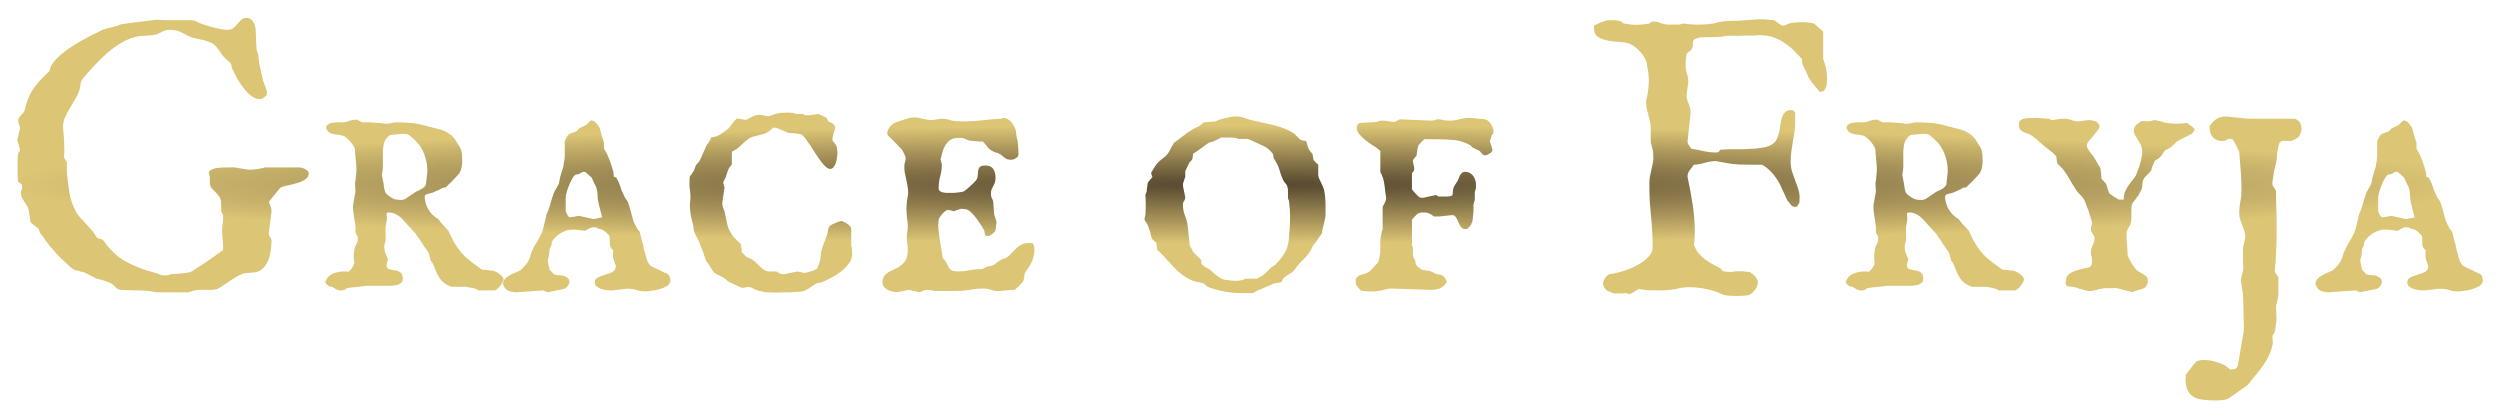 <svg width="637" height="107" viewBox="0 0 637 107" fill="none" xmlns="http://www.w3.org/2000/svg">
<g filter="url(#filter0_d_9_41)">
<path d="M5.322 46.147C5.322 45.853 5.371 45.626 5.469 45.463C5.599 45.3 5.664 45.007 5.664 44.584C5.664 44.258 5.583 44.031 5.42 43.9C5.257 43.77 4.997 43.575 4.639 43.315C4.541 42.696 4.492 42.094 4.492 41.508V37.895C4.492 37.536 4.492 37.227 4.492 36.967C4.525 36.706 4.574 36.397 4.639 36.039C4.867 35.746 4.997 35.535 5.029 35.404C5.062 35.242 5.078 35.079 5.078 34.916L4.395 32.67L5.078 29.789C5.078 29.398 4.997 29.04 4.834 28.715C4.704 28.357 4.639 28.015 4.639 27.689C4.639 27.429 4.704 27.201 4.834 27.006C4.997 26.811 5.16 26.615 5.322 26.42C5.518 26.225 5.697 26.029 5.859 25.834C6.055 25.639 6.185 25.411 6.25 25.15L6.689 23.588C7.145 21.863 7.894 20.333 8.936 18.998C9.977 17.663 11.214 16.361 12.646 15.092C12.679 14.408 12.956 13.725 13.477 13.041C14.03 12.325 14.697 11.625 15.479 10.941C16.292 10.258 17.188 9.59 18.164 8.939C19.173 8.288 20.166 7.686 21.143 7.133C22.152 6.579 23.096 6.091 23.975 5.668C24.854 5.212 25.586 4.854 26.172 4.594C26.921 4.301 27.686 4.089 28.467 3.959C29.248 3.796 30.062 3.536 30.908 3.178C31.201 3.113 31.771 3.031 32.617 2.934C33.464 2.836 34.359 2.722 35.303 2.592C36.279 2.462 37.207 2.348 38.086 2.25C38.965 2.152 39.583 2.071 39.941 2.006C40.397 2.038 40.804 2.071 41.162 2.104C41.553 2.136 41.943 2.152 42.334 2.152H47.07C47.493 2.152 47.917 2.152 48.34 2.152C48.796 2.152 49.219 2.185 49.609 2.25C50 2.478 50.553 2.738 51.27 3.031C51.986 3.292 52.751 3.536 53.565 3.764C54.378 3.992 55.176 4.187 55.957 4.35C56.738 4.512 57.373 4.594 57.861 4.594C58.545 4.594 59.082 4.447 59.473 4.154C59.863 3.829 60.205 3.471 60.498 3.08C60.824 2.689 61.149 2.348 61.475 2.055C61.8 1.729 62.256 1.566 62.842 1.566C63.265 1.566 63.623 1.68 63.916 1.908C64.209 2.104 64.437 2.364 64.6 2.689C64.795 3.015 64.925 3.357 64.99 3.715C65.088 4.04 65.137 4.333 65.137 4.594L65.381 9.77C65.511 10.03 65.609 10.274 65.674 10.502C65.772 10.697 65.82 10.876 65.82 11.039C65.82 11.625 65.869 12.016 65.967 12.211C65.967 12.439 65.999 12.781 66.064 13.236C66.162 13.659 66.26 14.099 66.357 14.555C66.455 14.978 66.537 15.368 66.602 15.727C66.699 16.052 66.748 16.231 66.748 16.264C66.813 16.785 66.911 17.224 67.041 17.582C67.171 17.94 67.301 18.298 67.432 18.656C67.594 18.982 67.725 19.324 67.822 19.682C67.953 20.04 68.018 20.479 68.018 21C68.018 21.098 67.953 21.228 67.822 21.391C67.692 21.521 67.529 21.651 67.334 21.781C67.171 21.912 66.992 22.025 66.797 22.123C66.634 22.221 66.504 22.27 66.406 22.27C65.625 22.27 64.876 22.025 64.16 21.537C63.444 21.016 62.793 20.381 62.207 19.633C61.621 18.884 61.084 18.103 60.596 17.289C60.14 16.475 59.766 15.743 59.473 15.092L59.131 14.506L58.887 13.236L57.275 11.723C57.178 11.625 57.031 11.479 56.836 11.283C56.673 11.055 56.494 10.811 56.299 10.551C56.103 10.258 55.908 9.981 55.713 9.721C55.518 9.46 55.355 9.249 55.225 9.086C54.867 8.565 54.395 8.174 53.809 7.914C53.223 7.621 52.588 7.393 51.904 7.23C51.253 7.068 50.586 6.921 49.902 6.791C49.219 6.661 48.6 6.465 48.047 6.205C47.591 5.977 47.184 5.766 46.826 5.57C46.501 5.375 46.175 5.212 45.85 5.082C45.524 4.919 45.166 4.805 44.775 4.74C44.385 4.643 43.897 4.594 43.31 4.594C42.562 4.594 41.829 4.789 41.113 5.18C40.43 5.57 39.714 5.831 38.965 5.961L35.498 6.205C34.001 6.465 32.585 6.97 31.25 7.719C29.915 8.467 28.646 9.363 27.441 10.404C26.27 11.413 25.146 12.504 24.072 13.676C22.998 14.848 21.989 15.987 21.045 17.094C20.752 17.484 20.573 17.973 20.508 18.559C20.443 19.112 20.329 19.665 20.166 20.219C19.906 20.935 19.547 21.667 19.092 22.416C18.636 23.132 18.18 23.881 17.725 24.662C17.301 25.411 16.911 26.176 16.553 26.957C16.227 27.706 16.064 28.471 16.064 29.252C16.064 29.415 16.081 29.724 16.113 30.18C16.178 30.603 16.227 31.107 16.26 31.693C16.292 32.247 16.325 32.865 16.357 33.549C16.39 34.2 16.406 34.835 16.406 35.453L16.309 37.113L17.041 38.285V41.02C17.204 42.777 17.415 44.47 17.676 46.098C17.936 47.725 18.49 49.32 19.336 50.883C19.694 51.534 20.101 52.103 20.557 52.592C21.012 53.08 21.468 53.568 21.924 54.057C22.38 54.545 22.835 55.05 23.291 55.57C23.747 56.091 24.17 56.677 24.561 57.328C24.723 57.621 24.984 57.784 25.342 57.816C25.732 57.849 26.09 58.028 26.416 58.353C27.979 60.632 29.818 62.374 31.934 63.578C34.082 64.75 36.426 65.678 38.965 66.361C39.616 66.492 40.153 66.671 40.576 66.898C41.032 67.094 41.536 67.191 42.09 67.191C42.35 67.191 42.66 67.143 43.018 67.045L43.603 66.85C43.799 66.85 44.108 66.833 44.531 66.801C44.987 66.768 45.459 66.736 45.947 66.703C46.468 66.638 46.956 66.573 47.412 66.508C47.9 66.443 48.258 66.394 48.486 66.361C48.519 66.361 48.73 66.231 49.121 65.971C49.544 65.71 50.049 65.385 50.635 64.994C51.253 64.603 51.904 64.18 52.588 63.725C53.272 63.236 53.906 62.797 54.492 62.406C55.111 61.983 55.632 61.609 56.055 61.283C56.478 60.958 56.738 60.762 56.836 60.697V59.184L56.592 56.303C56.592 55.619 56.624 54.984 56.69 54.398C56.787 53.812 56.836 53.292 56.836 52.836V51.81L56.348 50.883V48.441C56.283 47.855 56.103 47.383 55.81 47.025C55.55 46.635 55.241 46.277 54.883 45.951C54.557 45.626 54.248 45.3 53.955 44.975C53.695 44.649 53.532 44.258 53.467 43.803V42.289L53.223 40.922C53.288 40.629 53.483 40.401 53.809 40.238C54.167 40.075 54.574 39.945 55.029 39.848C55.518 39.75 56.038 39.701 56.592 39.701C57.145 39.669 57.65 39.652 58.105 39.652H59.717L63.281 40.238C64.03 40.238 64.746 40.19 65.43 40.092C66.113 39.994 66.716 39.88 67.236 39.75L67.481 39.652H76.367C76.465 39.652 76.644 39.685 76.904 39.75C77.165 39.815 77.425 39.913 77.686 40.043C77.946 40.173 78.174 40.336 78.369 40.531C78.564 40.727 78.662 40.938 78.662 41.166C78.662 41.85 78.337 42.387 77.686 42.777C77.067 43.168 76.335 43.477 75.488 43.705C74.674 43.933 73.861 44.128 73.047 44.291C72.266 44.454 71.712 44.649 71.387 44.877L68.506 48.441C68.636 48.734 68.783 49.109 68.945 49.565C69.108 49.988 69.189 50.427 69.189 50.883L68.506 56.303C68.506 56.824 68.62 57.214 68.848 57.475C69.076 57.735 69.189 58.028 69.189 58.353C69.189 59.102 69.124 59.9 68.994 60.746C68.897 61.592 68.701 62.406 68.408 63.188C68.115 63.936 67.708 64.603 67.188 65.189C66.667 65.775 65.983 66.166 65.137 66.361L62.5 66.606C62.044 66.671 61.507 66.866 60.889 67.191C60.303 67.484 59.684 67.842 59.033 68.266C58.415 68.656 57.812 69.063 57.227 69.486C56.673 69.877 56.185 70.186 55.762 70.414C55.371 70.642 54.964 70.772 54.541 70.805C54.118 70.837 53.76 70.853 53.467 70.853H51.709C51.025 70.853 50.407 70.886 49.853 70.951C49.333 71.016 48.73 71.195 48.047 71.488H39.941C38.509 71.163 36.995 71 35.4 71C34.652 71 33.903 70.984 33.154 70.951C32.406 70.919 31.657 70.886 30.908 70.853C30.55 70.853 30.257 70.788 30.029 70.658C29.834 70.495 29.639 70.333 29.443 70.17C29.281 69.975 29.102 69.796 28.906 69.633C28.744 69.438 28.548 69.307 28.32 69.242C28.223 69.144 27.979 69.031 27.588 68.9C27.23 68.738 26.839 68.591 26.416 68.461C25.993 68.331 25.586 68.217 25.195 68.119C24.837 68.022 24.626 67.973 24.561 67.973L21.436 66.361C21.24 66.361 20.915 66.296 20.459 66.166C20.036 66.003 19.694 65.922 19.434 65.922C18.978 65.824 18.359 65.434 17.578 64.75C16.829 64.066 16.032 63.301 15.185 62.455C14.372 61.609 13.607 60.762 12.891 59.916C12.207 59.07 11.719 58.451 11.426 58.06C11.426 57.93 11.279 57.686 10.986 57.328C10.693 56.938 10.466 56.677 10.303 56.547L9.814 55.277C9.749 55.18 9.603 55.05 9.375 54.887C9.147 54.724 8.903 54.545 8.643 54.35C8.415 54.154 8.203 53.975 8.008 53.812C7.845 53.65 7.764 53.52 7.764 53.422L7.275 50.297C7.178 49.971 7.015 49.646 6.787 49.32C6.592 48.995 6.38 48.669 6.152 48.344C5.957 48.018 5.762 47.676 5.566 47.318C5.404 46.96 5.322 46.57 5.322 46.147ZM82.861 68.9C82.861 68.835 82.943 68.656 83.106 68.363C83.268 68.07 83.382 67.875 83.447 67.777C83.903 67.191 84.522 66.784 85.303 66.557C86.084 66.296 86.849 66.166 87.598 66.166C87.826 66.166 88.021 66.166 88.184 66.166C88.379 66.166 88.574 66.199 88.769 66.264C89.128 66.003 89.421 65.694 89.648 65.336C89.909 64.978 90.12 64.587 90.283 64.164C90.251 64.034 90.218 63.822 90.186 63.529C90.153 63.204 90.137 62.846 90.137 62.455C90.137 62.097 90.153 61.755 90.186 61.43C90.218 61.072 90.251 60.828 90.283 60.697C90.348 60.176 90.511 59.704 90.772 59.281C91.032 58.858 91.162 58.37 91.162 57.816V57.377L90.576 56.205V54.789C90.478 53.91 90.348 53.031 90.186 52.152C90.023 51.241 89.941 50.313 89.941 49.369L90.576 45.805L90.478 43.949C90.478 43.819 90.478 43.689 90.478 43.559C90.478 43.396 90.511 43.249 90.576 43.119C90.641 42.598 90.69 42.078 90.723 41.557C90.788 41.036 90.82 40.515 90.82 39.994C90.82 39.473 90.788 38.969 90.723 38.48C90.69 37.96 90.641 37.422 90.576 36.869C90.511 36.511 90.478 36.137 90.478 35.746C90.511 35.323 90.446 34.932 90.283 34.574C90.023 34.086 89.713 33.63 89.356 33.207C88.997 32.751 88.607 32.361 88.184 32.035C87.793 31.71 87.37 31.514 86.914 31.449C86.458 31.352 85.986 31.287 85.498 31.254C85.042 31.189 84.603 31.075 84.18 30.912C83.789 30.749 83.463 30.424 83.203 29.936C83.171 29.903 83.154 29.854 83.154 29.789C83.122 29.756 83.106 29.691 83.106 29.594C83.106 29.301 83.187 29.073 83.35 28.91C83.545 28.715 83.757 28.568 83.984 28.471C84.245 28.373 84.522 28.308 84.814 28.275C85.107 28.243 85.352 28.21 85.547 28.178H87.598C88.053 28.113 88.525 27.982 89.014 27.787C89.534 27.592 90.055 27.494 90.576 27.494C90.641 27.494 90.755 27.494 90.918 27.494C91.081 27.494 91.162 27.527 91.162 27.592C91.195 27.592 91.374 27.689 91.699 27.885C92.025 28.08 92.236 28.178 92.334 28.178H94.336L97.559 28.422C97.624 28.487 97.754 28.52 97.949 28.52C98.177 28.52 98.324 28.52 98.389 28.52C98.909 28.52 99.333 28.471 99.658 28.373C100.016 28.243 100.472 28.178 101.025 28.178C102.197 28.178 103.402 28.227 104.639 28.324C105.876 28.422 107.096 28.65 108.301 29.008C109.082 29.236 109.831 29.431 110.547 29.594C111.263 29.724 111.93 29.903 112.549 30.131C113.2 30.326 113.802 30.619 114.355 31.01C114.941 31.368 115.479 31.889 115.967 32.572C116.357 33.158 116.667 33.647 116.895 34.037C117.155 34.395 117.35 34.77 117.48 35.16C117.611 35.518 117.692 35.941 117.725 36.43C117.757 36.885 117.773 37.488 117.773 38.236C117.773 38.887 117.676 39.522 117.48 40.141C117.318 40.727 116.992 41.264 116.504 41.752C116.406 41.85 116.227 42.045 115.967 42.338C115.706 42.631 115.413 42.94 115.088 43.266C114.762 43.559 114.453 43.852 114.16 44.145C113.9 44.438 113.721 44.633 113.623 44.73C113.493 44.73 113.265 44.763 112.939 44.828C112.646 44.893 112.484 44.975 112.451 45.072C112.386 45.105 112.223 45.186 111.963 45.316C111.735 45.414 111.475 45.528 111.182 45.658C110.921 45.756 110.677 45.87 110.449 46C110.221 46.098 110.091 46.147 110.059 46.147C109.896 46.212 109.701 46.26 109.473 46.293C109.277 46.325 109.082 46.374 108.887 46.44C108.691 46.472 108.529 46.553 108.398 46.684C108.268 46.781 108.203 46.944 108.203 47.172C108.203 47.595 108.268 48.051 108.398 48.539C108.529 48.995 108.691 49.45 108.887 49.906C109.115 50.329 109.375 50.736 109.668 51.127C109.961 51.518 110.27 51.827 110.596 52.055C110.661 52.12 110.807 52.25 111.035 52.445C111.296 52.608 111.458 52.69 111.523 52.69L111.816 53.031C111.882 53.064 112.028 53.259 112.256 53.617C112.516 53.943 112.695 54.138 112.793 54.203C112.793 54.203 112.858 54.285 112.988 54.447C113.118 54.578 113.265 54.724 113.428 54.887C113.59 55.05 113.737 55.212 113.867 55.375C114.03 55.538 114.144 55.652 114.209 55.717C114.242 55.782 114.339 55.993 114.502 56.352C114.665 56.677 114.844 57.035 115.039 57.426C115.234 57.816 115.413 58.191 115.576 58.549C115.771 58.874 115.902 59.086 115.967 59.184C115.999 59.249 116.097 59.395 116.26 59.623C116.423 59.851 116.602 60.111 116.797 60.404C117.025 60.697 117.253 60.99 117.48 61.283C117.708 61.544 117.887 61.739 118.018 61.869C118.376 62.292 118.75 62.65 119.141 62.943C119.531 63.236 119.938 63.562 120.361 63.92L122.754 65.678L125.781 66.019C125.911 66.052 126.123 66.133 126.416 66.264C126.709 66.394 126.986 66.573 127.246 66.801C127.539 66.996 127.783 67.224 127.979 67.484C128.206 67.712 128.32 67.956 128.32 68.217C128.32 68.347 128.239 68.575 128.076 68.9C127.913 69.193 127.702 69.503 127.441 69.828C127.214 70.121 126.953 70.398 126.66 70.658C126.4 70.886 126.156 71 125.928 71H121.875C121.517 70.707 120.996 70.495 120.312 70.365C119.629 70.235 119.059 70.137 118.604 70.072H115.039C113.737 69.617 112.777 68.949 112.158 68.07C111.54 67.159 111.019 66.085 110.596 64.848C110.596 64.783 110.531 64.636 110.4 64.408C110.303 64.148 110.075 63.79 109.717 63.334L109.375 61.869C109.375 61.804 109.342 61.706 109.277 61.576C109.245 61.446 109.196 61.348 109.131 61.283C108.936 60.99 108.659 60.6 108.301 60.111C107.975 59.59 107.633 59.07 107.275 58.549C106.95 58.028 106.641 57.589 106.348 57.23C106.087 56.84 105.941 56.612 105.908 56.547L102.393 52.69C101.937 52.234 101.416 51.859 100.83 51.566C100.244 51.273 99.658 51.127 99.072 51.127C98.942 51.127 98.828 51.143 98.731 51.176C98.633 51.208 98.551 51.306 98.486 51.469C98.486 51.566 98.503 51.713 98.535 51.908C98.568 52.071 98.584 52.266 98.584 52.494C98.584 52.722 98.568 52.934 98.535 53.129C98.503 53.324 98.486 53.454 98.486 53.52L98.242 54.789V58.256C98.242 58.321 98.193 58.533 98.096 58.891C98.031 59.249 97.966 59.509 97.9 59.672C97.9 60.355 97.982 60.925 98.144 61.381C98.34 61.804 98.568 62.341 98.828 62.992L98.486 64.506C98.486 65.092 98.698 65.45 99.121 65.58C99.577 65.71 100.049 65.808 100.537 65.873C101.058 65.938 101.53 66.101 101.953 66.361C102.409 66.622 102.637 67.159 102.637 67.973C102.637 68.461 102.49 68.835 102.197 69.096C101.937 69.324 101.611 69.486 101.221 69.584C100.83 69.682 100.407 69.747 99.951 69.779C99.528 69.779 99.154 69.796 98.828 69.828H93.164C93.001 69.861 92.692 69.909 92.236 69.975C91.813 70.007 91.341 70.056 90.82 70.121C90.332 70.154 89.86 70.203 89.404 70.268C88.949 70.333 88.623 70.382 88.428 70.414C88.07 70.674 87.793 70.837 87.598 70.902C87.435 70.967 87.207 71 86.914 71C86.393 71 85.97 70.902 85.644 70.707C85.352 70.512 85.01 70.3 84.619 70.072C84.587 70.072 84.44 70.056 84.18 70.023C83.919 69.958 83.757 69.893 83.691 69.828C83.561 69.731 83.382 69.568 83.154 69.34C82.959 69.079 82.861 68.933 82.861 68.9ZM97.314 41.752C97.38 41.85 97.428 42.061 97.461 42.387C97.526 42.712 97.559 42.908 97.559 42.973C97.656 43.266 97.721 43.591 97.754 43.949C97.787 44.307 97.835 44.665 97.9 45.023C97.966 45.382 98.063 45.707 98.193 46C98.324 46.293 98.535 46.537 98.828 46.732C99.414 47.188 99.935 47.514 100.391 47.709C100.879 47.872 101.546 47.953 102.393 47.953C102.458 47.953 102.588 47.921 102.783 47.855C103.011 47.758 103.158 47.709 103.223 47.709L105.908 45.902C106.104 45.772 106.348 45.658 106.641 45.56C106.934 45.43 107.21 45.284 107.471 45.121C107.731 44.958 107.959 44.779 108.154 44.584C108.382 44.389 108.512 44.161 108.545 43.9C108.545 43.835 108.561 43.672 108.594 43.412C108.626 43.152 108.659 42.875 108.691 42.582C108.724 42.257 108.757 41.931 108.789 41.605C108.822 41.28 108.854 41.02 108.887 40.824V40.482C108.887 39.018 108.61 37.585 108.057 36.185C107.536 34.786 106.706 33.581 105.566 32.572C105.208 32.214 104.834 31.889 104.443 31.596C104.085 31.27 103.63 31.107 103.076 31.107H102.393L99.414 31.4C98.568 31.986 98.047 32.67 97.852 33.451C97.656 34.2 97.559 35.062 97.559 36.039V39.652C97.559 39.75 97.526 40.027 97.461 40.482C97.428 40.906 97.38 41.231 97.314 41.459V41.752ZM156.885 64.603C156.852 64.571 156.803 64.473 156.738 64.311C156.673 64.115 156.608 63.92 156.543 63.725C156.478 63.529 156.413 63.35 156.348 63.188C156.315 63.025 156.299 62.927 156.299 62.895C156.234 62.797 156.201 62.667 156.201 62.504C156.201 62.309 156.201 62.097 156.201 61.869C156.201 61.674 156.201 61.478 156.201 61.283C156.201 61.088 156.234 60.941 156.299 60.844C155.843 60.421 155.566 60.046 155.469 59.721C155.404 59.363 155.371 58.956 155.371 58.5V57.475C155.371 57.41 155.339 57.312 155.273 57.182C155.208 57.051 155.16 56.954 155.127 56.889C155.029 56.824 154.834 56.645 154.541 56.352C154.281 56.059 154.069 55.88 153.906 55.815C153.646 55.587 153.32 55.44 152.93 55.375C152.539 55.31 152.197 55.163 151.904 54.935C151.839 54.935 151.676 54.935 151.416 54.935C151.188 54.935 151.042 54.919 150.977 54.887C150.749 54.952 150.472 55.066 150.146 55.228C149.854 55.359 149.674 55.456 149.609 55.522L149.121 55.815L146.729 55.522H145.557C145.133 55.522 144.694 55.603 144.238 55.766C143.783 55.928 143.327 56.14 142.871 56.4C142.448 56.661 142.041 56.97 141.65 57.328C141.292 57.654 140.999 57.995 140.771 58.353C140.706 58.419 140.641 58.614 140.576 58.94C140.511 59.265 140.479 59.46 140.479 59.525C140.413 59.721 140.316 59.932 140.186 60.16C140.055 60.355 139.99 60.583 139.99 60.844L139.893 62.065L139.551 63.334L139.99 65.58C139.99 65.645 140.039 65.727 140.137 65.824C140.234 65.922 140.348 66.036 140.479 66.166C140.837 66.524 141.016 66.736 141.016 66.801C141.016 66.833 141.064 66.866 141.162 66.898C141.292 66.931 141.423 66.963 141.553 66.996C141.683 67.029 141.813 67.061 141.943 67.094C142.074 67.094 142.155 67.094 142.188 67.094C142.383 67.094 142.643 67.11 142.969 67.143C143.294 67.175 143.604 67.257 143.896 67.387C144.222 67.517 144.499 67.696 144.727 67.924C144.954 68.119 145.068 68.412 145.068 68.803C145.068 69.193 144.922 69.568 144.629 69.926C144.336 70.284 143.978 70.528 143.555 70.658C143.392 70.691 143.132 70.74 142.773 70.805C142.415 70.87 142.025 70.951 141.602 71.049C141.178 71.147 140.771 71.228 140.381 71.293C139.99 71.391 139.714 71.456 139.551 71.488L138.379 71L131.299 71.488C130.876 71.423 130.501 71.358 130.176 71.293C129.883 71.228 129.606 71.13 129.346 71C129.118 70.87 128.906 70.691 128.711 70.463C128.548 70.235 128.369 69.909 128.174 69.486C128.174 68.9 128.337 68.428 128.662 68.07C129.02 67.68 129.443 67.354 129.932 67.094C130.42 66.833 130.924 66.606 131.445 66.41C131.966 66.182 132.389 65.971 132.715 65.775C132.715 65.71 132.747 65.662 132.812 65.629C132.91 65.564 132.992 65.499 133.057 65.434C133.35 65.141 133.659 64.799 133.984 64.408C134.342 64.018 134.603 63.594 134.766 63.139C134.798 63.106 134.847 63.008 134.912 62.846C134.977 62.683 135.042 62.504 135.107 62.309C135.173 62.113 135.221 61.934 135.254 61.772C135.319 61.609 135.352 61.511 135.352 61.478C135.71 60.535 136.133 59.688 136.621 58.94C137.109 58.158 137.533 57.393 137.891 56.645C137.923 56.612 137.972 56.514 138.037 56.352C138.102 56.189 138.167 56.01 138.232 55.815C138.298 55.619 138.346 55.44 138.379 55.277C138.444 55.115 138.477 55.001 138.477 54.935L139.307 51.469C139.339 51.436 139.388 51.355 139.453 51.225C139.518 51.062 139.583 50.899 139.648 50.736C139.714 50.574 139.762 50.427 139.795 50.297C139.86 50.167 139.893 50.085 139.893 50.053L140.771 47.172C140.967 46.456 141.211 45.87 141.504 45.414C141.829 44.926 142.139 44.356 142.432 43.705L142.676 42.289C142.741 42.159 142.806 41.947 142.871 41.654C142.936 41.329 142.985 41.15 143.018 41.117L143.555 39.408C143.555 39.278 143.571 39.099 143.604 38.871C143.669 38.643 143.717 38.399 143.75 38.139C143.783 37.878 143.815 37.634 143.848 37.406C143.88 37.146 143.896 36.967 143.896 36.869V33.158C143.896 33.06 143.929 32.914 143.994 32.719C144.092 32.523 144.189 32.328 144.287 32.133C144.385 31.905 144.499 31.71 144.629 31.547C144.759 31.352 144.906 31.205 145.068 31.107L146.729 30.521C146.826 30.521 146.973 30.408 147.168 30.18C147.396 29.919 147.542 29.756 147.607 29.691L149.268 28.91L150.537 27.689C151.09 27.689 151.546 27.917 151.904 28.373C152.295 28.796 152.604 29.236 152.832 29.691C152.865 29.854 152.93 30.115 153.027 30.473C153.158 30.831 153.271 31.221 153.369 31.645C153.499 32.035 153.613 32.41 153.711 32.768C153.841 33.126 153.906 33.37 153.906 33.5V34.916C153.971 34.981 154.036 35.079 154.102 35.209C154.167 35.339 154.215 35.437 154.248 35.502C154.704 36.251 155.094 37.097 155.42 38.041C155.745 38.953 156.038 39.88 156.299 40.824C156.364 41.475 156.396 41.85 156.396 41.947C156.429 42.045 156.478 42.094 156.543 42.094C156.836 42.094 157.048 42.24 157.178 42.533C157.34 42.794 157.503 43.103 157.666 43.461L158.252 45.072C158.252 45.17 158.301 45.333 158.398 45.56C158.496 45.756 158.61 45.984 158.74 46.244C158.87 46.505 158.984 46.765 159.082 47.025C159.212 47.253 159.294 47.416 159.326 47.514C159.359 47.546 159.473 47.693 159.668 47.953C159.766 48.083 159.847 48.197 159.912 48.295C159.945 48.36 160.01 48.539 160.107 48.832C160.205 49.092 160.303 49.385 160.4 49.711C160.498 50.036 160.579 50.346 160.645 50.639C160.742 50.899 160.791 51.062 160.791 51.127C160.954 51.778 161.133 52.445 161.328 53.129C161.556 53.78 161.849 54.382 162.207 54.935C162.207 55.033 162.337 55.245 162.598 55.57C162.858 55.863 163.005 56.059 163.037 56.156L163.33 57.475C163.46 58.028 163.59 58.484 163.721 58.842C163.851 59.2 163.932 59.558 163.965 59.916C163.965 60.014 163.997 60.209 164.062 60.502C164.16 60.795 164.258 61.12 164.355 61.478C164.453 61.804 164.535 62.113 164.6 62.406C164.697 62.667 164.746 62.829 164.746 62.895C164.811 63.253 164.974 63.643 165.234 64.066C165.495 64.49 165.755 64.75 166.016 64.848C166.048 64.88 166.162 64.945 166.357 65.043C166.585 65.141 166.813 65.255 167.041 65.385C167.301 65.482 167.529 65.58 167.725 65.678C167.952 65.775 168.083 65.824 168.115 65.824C168.506 66.085 168.864 66.28 169.189 66.41C169.548 66.508 169.84 66.638 170.068 66.801C170.296 66.931 170.475 67.126 170.605 67.387C170.736 67.647 170.801 68.038 170.801 68.559C170.801 69.047 170.54 69.47 170.02 69.828C169.499 70.154 168.88 70.43 168.164 70.658C167.48 70.853 166.781 71 166.064 71.098C165.381 71.195 164.876 71.244 164.551 71.244C163.704 71.244 162.923 71.13 162.207 70.902C161.523 70.674 160.71 70.561 159.766 70.561L155.957 71C155.632 71 155.225 70.984 154.736 70.951C154.248 70.886 153.76 70.788 153.271 70.658C152.816 70.495 152.409 70.284 152.051 70.023C151.725 69.763 151.562 69.405 151.562 68.949C151.562 68.331 151.839 67.908 152.393 67.68C152.946 67.419 153.548 67.191 154.199 66.996C154.883 66.801 155.501 66.573 156.055 66.312C156.608 66.019 156.885 65.531 156.885 64.848V64.603ZM147.607 52.006C147.64 52.006 147.754 52.038 147.949 52.103C148.177 52.136 148.421 52.185 148.682 52.25C148.975 52.315 149.251 52.38 149.512 52.445C149.805 52.51 150.033 52.559 150.195 52.592L151.318 52.836C151.351 52.803 151.481 52.771 151.709 52.738C151.937 52.706 152.181 52.657 152.441 52.592L153.418 52.397L152.49 48.685C152.425 48.393 152.36 48.002 152.295 47.514C152.262 46.993 152.246 46.651 152.246 46.488C152.246 46.065 152.197 45.707 152.1 45.414C152.035 45.089 151.937 44.779 151.807 44.486C151.676 44.193 151.53 43.9 151.367 43.607C151.204 43.282 151.042 42.924 150.879 42.533C150.814 42.305 150.586 42.045 150.195 41.752C149.837 41.459 149.528 41.182 149.268 40.922C149.17 40.824 149.007 40.775 148.779 40.775C148.486 40.775 148.193 40.889 147.9 41.117C147.607 41.345 147.282 41.459 146.924 41.459C146.631 41.459 146.322 41.703 145.996 42.191C145.703 42.68 145.41 43.249 145.117 43.9C144.857 44.519 144.629 45.154 144.434 45.805C144.271 46.423 144.173 46.879 144.141 47.172V50.883C144.206 50.98 144.303 51.176 144.434 51.469C144.564 51.762 144.661 51.941 144.727 52.006C144.792 52.071 144.857 52.152 144.922 52.25C144.987 52.315 145.085 52.348 145.215 52.348C145.28 52.348 145.426 52.331 145.654 52.299C145.915 52.266 146.175 52.234 146.436 52.201C146.696 52.136 146.94 52.087 147.168 52.055C147.396 52.022 147.542 52.006 147.607 52.006ZM190.82 70.121C190.462 70.121 190.202 70.154 190.039 70.219C189.876 70.251 189.567 70.3 189.111 70.365L185.742 68.852L184.277 67.68L182.52 66.85C182.194 66.622 181.917 66.378 181.689 66.117C181.494 65.857 181.315 65.58 181.152 65.287C180.99 64.994 180.811 64.701 180.615 64.408C180.42 64.115 180.192 63.822 179.932 63.529C179.867 63.399 179.769 63.122 179.639 62.699C179.508 62.276 179.362 61.837 179.199 61.381C179.036 60.925 178.874 60.502 178.711 60.111C178.548 59.688 178.434 59.395 178.369 59.232C178.369 59.135 178.288 58.94 178.125 58.647C177.995 58.353 177.848 58.044 177.686 57.719C177.523 57.393 177.36 57.084 177.197 56.791C177.067 56.498 176.986 56.303 176.953 56.205C176.888 56.14 176.823 55.896 176.758 55.473C176.725 55.017 176.676 54.643 176.611 54.35C176.383 53.536 176.188 52.722 176.025 51.908C175.863 51.062 175.781 50.215 175.781 49.369L175.928 47.318C175.928 46.797 175.911 46.407 175.879 46.147C175.879 45.886 175.846 45.544 175.781 45.121C175.716 44.893 175.684 44.665 175.684 44.438C175.684 44.21 175.684 43.965 175.684 43.705C175.684 43.445 175.684 43.168 175.684 42.875C175.684 42.582 175.716 42.257 175.781 41.898C175.814 41.866 175.879 41.801 175.977 41.703C176.074 41.573 176.172 41.443 176.27 41.312C176.367 41.15 176.449 41.02 176.514 40.922C176.611 40.792 176.676 40.694 176.709 40.629C176.742 40.629 176.774 40.564 176.807 40.434C176.872 40.271 176.937 40.108 177.002 39.945C177.067 39.783 177.116 39.636 177.148 39.506C177.214 39.343 177.262 39.245 177.295 39.213C177.295 39.115 177.425 38.936 177.686 38.676C177.979 38.415 178.206 38.106 178.369 37.748C178.402 37.65 178.499 37.439 178.662 37.113C178.825 36.755 178.988 36.381 179.15 35.99C179.346 35.6 179.508 35.242 179.639 34.916C179.801 34.558 179.899 34.33 179.932 34.232C179.932 34.2 179.948 34.167 179.98 34.135C180.013 34.07 180.046 34.005 180.078 33.94C180.111 33.874 180.16 33.793 180.225 33.695L180.273 33.647C180.273 33.647 180.306 33.614 180.371 33.549L180.518 33.402C180.55 33.24 180.68 32.995 180.908 32.67C181.136 32.312 181.25 32.068 181.25 31.938C181.999 31.938 182.699 31.742 183.35 31.352C184.033 30.928 184.749 30.424 185.498 29.838C185.563 29.805 185.677 29.691 185.84 29.496C186.003 29.268 186.165 29.04 186.328 28.812C186.523 28.585 186.702 28.373 186.865 28.178C187.028 27.95 187.126 27.803 187.158 27.738C187.223 27.706 187.337 27.608 187.5 27.445L187.744 27.201C187.907 27.201 188.118 27.217 188.379 27.25C188.639 27.283 189.111 27.38 189.795 27.543C190.055 27.543 190.299 27.478 190.527 27.348C190.788 27.217 191.048 27.071 191.309 26.908C191.602 26.745 191.911 26.599 192.236 26.469C192.562 26.338 192.936 26.273 193.359 26.273C193.49 26.273 193.652 26.273 193.848 26.273C194.076 26.273 194.222 26.306 194.287 26.371C194.32 26.371 194.401 26.387 194.531 26.42C194.694 26.453 194.857 26.485 195.02 26.518C195.182 26.518 195.329 26.534 195.459 26.566C195.589 26.599 195.671 26.615 195.703 26.615C195.736 26.615 195.85 26.599 196.045 26.566C196.24 26.501 196.436 26.436 196.631 26.371C196.859 26.306 197.054 26.241 197.217 26.176C197.412 26.111 197.526 26.062 197.559 26.029C198.21 25.866 198.73 25.769 199.121 25.736C199.544 25.704 200.098 25.688 200.781 25.688C200.944 25.688 201.204 25.704 201.562 25.736C201.953 25.769 202.165 25.785 202.197 25.785C202.295 25.85 202.393 25.899 202.49 25.932C202.686 25.997 202.783 26.029 202.783 26.029H204.492C204.557 26.029 204.655 26.078 204.785 26.176C204.915 26.241 205.013 26.306 205.078 26.371H206.348C206.413 26.338 206.559 26.306 206.787 26.273C207.015 26.241 207.259 26.208 207.52 26.176C207.78 26.143 208.008 26.111 208.203 26.078C208.431 26.046 208.577 26.029 208.643 26.029C208.643 26.062 208.708 26.111 208.838 26.176C209.001 26.241 209.18 26.322 209.375 26.42C209.57 26.518 209.766 26.615 209.961 26.713C210.156 26.778 210.303 26.827 210.4 26.859C210.4 26.924 210.433 26.99 210.498 27.055C210.596 27.12 210.677 27.169 210.742 27.201C210.742 27.266 210.807 27.429 210.938 27.689C211.1 27.95 211.198 28.08 211.23 28.08C211.458 28.113 211.735 28.227 212.061 28.422C212.386 28.585 212.63 28.878 212.793 29.301C212.793 29.822 212.695 30.277 212.5 30.668C212.435 30.961 212.354 31.27 212.256 31.596C212.158 31.921 212.109 32.312 212.109 32.768C212.174 32.833 212.321 33.028 212.549 33.353C212.809 33.679 212.972 33.891 213.037 33.988C213.167 34.281 213.249 34.607 213.281 34.965C213.346 35.29 213.379 35.632 213.379 35.99C213.379 36.251 213.346 36.609 213.281 37.065C213.216 37.52 213.118 37.976 212.988 38.432C212.858 38.855 212.663 39.229 212.402 39.555C212.174 39.88 211.898 40.043 211.572 40.043C211.214 40.043 210.824 39.864 210.4 39.506C210.01 39.148 209.603 38.692 209.18 38.139C208.757 37.553 208.317 36.918 207.861 36.234C207.406 35.518 206.966 34.835 206.543 34.184C206.12 33.533 205.713 32.947 205.322 32.426C204.932 31.905 204.574 31.514 204.248 31.254C204.118 31.189 203.776 31.124 203.223 31.059C202.702 30.961 202.165 30.912 201.611 30.912C201.221 30.912 200.83 30.831 200.439 30.668C200.081 30.505 199.707 30.342 199.316 30.18C198.958 30.017 198.584 29.87 198.193 29.74C197.835 29.578 197.461 29.496 197.07 29.496L195.947 30.424C195.622 30.684 195.247 30.896 194.824 31.059C194.401 31.189 193.962 31.303 193.506 31.4C193.05 31.498 192.611 31.612 192.188 31.742C191.764 31.84 191.39 31.97 191.064 32.133C190.251 32.686 189.502 33.305 188.818 33.988C188.167 34.672 187.386 35.225 186.475 35.648V38.871C185.986 39.425 185.661 39.929 185.498 40.385C185.368 40.84 185.173 41.426 184.912 42.143C184.88 42.208 184.831 42.322 184.766 42.484C184.701 42.615 184.619 42.761 184.521 42.924C184.456 43.087 184.391 43.233 184.326 43.363C184.294 43.493 184.277 43.575 184.277 43.607C184.277 43.672 184.326 43.868 184.424 44.193C184.521 44.519 184.587 44.714 184.619 44.779L184.033 48.734C184.033 49.19 184.098 49.581 184.229 49.906C184.359 50.232 184.489 50.574 184.619 50.932C184.88 52.038 185.107 53.096 185.303 54.105C185.498 55.115 185.954 56.091 186.67 57.035C186.702 57.1 186.816 57.247 187.012 57.475C187.24 57.67 187.467 57.898 187.695 58.158C187.956 58.386 188.184 58.614 188.379 58.842C188.607 59.037 188.737 59.167 188.77 59.232C188.802 59.265 188.818 59.379 188.818 59.574C188.851 59.737 188.883 59.932 188.916 60.16C188.949 60.388 188.965 60.616 188.965 60.844C188.997 61.039 189.014 61.169 189.014 61.234C189.079 61.332 189.258 61.527 189.551 61.82C189.844 62.081 190.072 62.292 190.234 62.455C190.234 62.455 190.316 62.504 190.479 62.602C190.674 62.667 190.869 62.748 191.064 62.846C191.26 62.911 191.439 62.992 191.602 63.09C191.764 63.188 191.862 63.253 191.895 63.285C192.22 63.513 192.529 63.79 192.822 64.115C193.148 64.408 193.457 64.701 193.75 64.994C194.076 65.287 194.401 65.547 194.727 65.775C195.085 66.003 195.492 66.133 195.947 66.166H197.803L199.023 66.85H199.854L203.223 66.166L205.078 66.557C205.599 66.394 206.12 66.247 206.641 66.117C207.194 65.954 207.666 65.775 208.057 65.58C208.089 65.58 208.171 65.45 208.301 65.189C208.464 64.929 208.691 64.294 208.984 63.285C208.984 63.22 209.001 63.09 209.033 62.895C209.066 62.699 209.082 62.488 209.082 62.26C209.115 62.032 209.147 61.82 209.18 61.625C209.212 61.43 209.229 61.3 209.229 61.234C209.391 60.486 209.619 59.753 209.912 59.037C210.205 58.288 210.482 57.54 210.742 56.791C210.872 56.335 210.954 55.961 210.986 55.668C211.019 55.375 211.084 55.131 211.182 54.935C211.279 54.708 211.442 54.529 211.67 54.398C211.898 54.236 212.24 54.073 212.695 53.91C212.728 53.878 212.826 53.829 212.988 53.764C213.151 53.699 213.314 53.633 213.477 53.568C213.672 53.503 213.835 53.454 213.965 53.422C214.128 53.357 214.242 53.324 214.307 53.324H214.355C214.551 53.324 214.795 53.406 215.088 53.568C215.381 53.699 215.658 53.861 215.918 54.057C216.178 54.252 216.406 54.464 216.602 54.691C216.797 54.919 216.895 55.131 216.895 55.326V59.721C217.025 59.949 217.09 60.209 217.09 60.502C217.122 60.795 217.139 61.218 217.139 61.772C217.139 62.585 216.862 63.367 216.309 64.115C215.755 64.864 215.088 65.547 214.307 66.166C213.525 66.752 212.695 67.289 211.816 67.777C210.938 68.233 210.189 68.591 209.57 68.852C209.505 68.917 209.294 68.982 208.936 69.047C208.61 69.079 208.431 69.096 208.398 69.096C207.747 69.356 207.113 69.731 206.494 70.219C205.908 70.674 205.241 71.016 204.492 71.244C204.427 71.244 204.264 71.26 204.004 71.293C203.743 71.326 203.434 71.342 203.076 71.342C202.751 71.374 202.425 71.407 202.1 71.439C201.774 71.472 201.53 71.488 201.367 71.488C201.27 71.488 201.058 71.488 200.732 71.488C200.439 71.488 200.098 71.488 199.707 71.488C199.349 71.521 198.975 71.537 198.584 71.537C198.193 71.537 197.884 71.537 197.656 71.537C197.493 71.537 197.266 71.537 196.973 71.537C196.712 71.537 196.436 71.521 196.143 71.488C195.882 71.488 195.654 71.488 195.459 71.488C195.264 71.488 195.15 71.488 195.117 71.488C194.466 71.358 193.831 71.212 193.213 71.049C192.627 70.886 192.074 70.642 191.553 70.316L190.82 70.121ZM224.854 68.9C224.854 68.217 225.016 67.68 225.342 67.289C225.667 66.866 226.058 66.524 226.514 66.264C227.002 66.003 227.523 65.759 228.076 65.531C228.63 65.271 229.134 64.962 229.59 64.603C230.078 64.245 230.485 63.773 230.811 63.188C231.136 62.602 231.299 61.82 231.299 60.844C231.299 60.583 231.299 60.339 231.299 60.111C231.299 59.851 231.266 59.59 231.201 59.33C231.104 58.744 231.055 58.126 231.055 57.475C231.055 56.954 231.104 56.417 231.201 55.863C231.266 55.603 231.299 55.375 231.299 55.18C231.299 54.952 231.299 54.708 231.299 54.447C231.299 54.089 231.283 53.764 231.25 53.471C231.217 53.178 231.169 52.852 231.104 52.494C231.071 52.136 231.038 51.762 231.006 51.371C230.973 50.98 230.957 50.59 230.957 50.199C230.957 49.841 230.973 49.499 231.006 49.174C231.038 48.816 231.071 48.458 231.104 48.1C231.169 47.742 231.234 47.4 231.299 47.074C231.364 46.716 231.396 46.358 231.396 46C231.396 45.414 231.331 44.828 231.201 44.242C231.104 43.624 230.99 43.022 230.859 42.435C230.729 41.947 230.615 41.443 230.518 40.922C230.452 40.368 230.42 39.831 230.42 39.31C230.42 39.115 230.436 38.936 230.469 38.773C230.501 38.578 230.55 38.399 230.615 38.236C230.713 37.911 230.762 37.569 230.762 37.211C230.762 37.178 230.745 37.162 230.713 37.162C230.713 37.13 230.713 37.081 230.713 37.016V36.869C230.68 36.772 230.615 36.641 230.518 36.478C230.452 36.283 230.371 36.104 230.273 35.941C230.176 35.746 230.078 35.567 229.98 35.404C229.915 35.242 229.867 35.144 229.834 35.111C229.704 34.981 229.476 34.753 229.15 34.428C228.825 34.07 228.483 33.712 228.125 33.353C227.767 32.963 227.409 32.605 227.051 32.279C226.725 31.954 226.497 31.742 226.367 31.645C226.335 31.579 226.27 31.482 226.172 31.352C226.107 31.221 226.074 31.124 226.074 31.059C226.074 30.408 226.318 29.805 226.807 29.252C227.295 28.699 227.799 28.34 228.32 28.178C228.548 28.08 228.841 27.966 229.199 27.836C229.59 27.706 229.964 27.592 230.322 27.494C230.713 27.364 231.055 27.25 231.348 27.152C231.641 27.055 231.82 27.006 231.885 27.006C231.95 27.006 232.113 26.99 232.373 26.957C232.633 26.924 232.829 26.908 232.959 26.908C233.415 26.908 233.838 26.957 234.229 27.055C234.652 27.152 235.075 27.25 235.498 27.348C235.758 27.38 236.035 27.429 236.328 27.494C236.621 27.559 236.914 27.592 237.207 27.592C237.5 27.592 237.76 27.576 237.988 27.543C238.216 27.51 238.46 27.462 238.721 27.396C238.949 27.364 239.176 27.331 239.404 27.299C239.632 27.266 239.876 27.25 240.137 27.25C240.755 27.25 241.325 27.348 241.846 27.543C242.367 27.738 242.904 27.836 243.457 27.836C243.49 27.836 243.604 27.852 243.799 27.885C243.994 27.885 244.206 27.885 244.434 27.885C244.694 27.885 244.938 27.901 245.166 27.934C245.426 27.934 245.638 27.934 245.801 27.934C247.363 27.934 248.91 27.836 250.439 27.641C252.002 27.445 253.564 27.315 255.127 27.25C255.29 27.12 255.42 27.055 255.518 27.055C255.648 27.022 255.827 27.006 256.055 27.006C256.901 27.364 257.536 27.836 257.959 28.422C258.382 29.008 258.691 29.691 258.887 30.473C258.887 30.538 258.887 30.668 258.887 30.863C258.919 31.059 258.952 31.27 258.984 31.498C259.017 31.726 259.049 31.938 259.082 32.133C259.115 32.328 259.147 32.442 259.18 32.475C259.18 32.507 259.196 32.572 259.229 32.67C259.261 32.735 259.294 32.914 259.326 33.207C259.359 33.467 259.391 33.842 259.424 34.33C259.456 34.818 259.489 35.469 259.521 36.283C259.521 36.706 259.294 37.048 258.838 37.309C258.415 37.569 258.024 37.699 257.666 37.699C257.308 37.699 257.015 37.667 256.787 37.602C256.559 37.536 256.348 37.439 256.152 37.309C255.957 37.178 255.762 37.032 255.566 36.869C255.371 36.674 255.127 36.478 254.834 36.283C254.801 36.283 254.704 36.251 254.541 36.185C254.411 36.088 254.313 36.007 254.248 35.941C254.215 35.941 254.069 35.925 253.809 35.893C253.548 35.828 253.385 35.762 253.32 35.697C252.669 35.437 252.148 35.079 251.758 34.623C251.4 34.135 250.96 33.614 250.439 33.06C250.277 33.06 250.016 33.06 249.658 33.06C249.333 33.028 248.958 32.995 248.535 32.963C248.145 32.93 247.77 32.898 247.412 32.865C247.054 32.833 246.81 32.784 246.68 32.719C246.615 32.719 246.419 32.637 246.094 32.475C245.768 32.312 245.557 32.23 245.459 32.23C245.426 32.165 245.231 32.133 244.873 32.133C244.548 32.133 244.303 32.133 244.141 32.133C243.49 32.133 242.936 32.247 242.48 32.475C242.025 32.703 241.634 33.012 241.309 33.402C240.983 33.793 240.706 34.249 240.479 34.77C240.283 35.258 240.12 35.762 239.99 36.283C239.99 36.348 239.941 36.544 239.844 36.869C239.779 37.195 239.714 37.422 239.648 37.553C239.648 37.618 239.665 37.715 239.697 37.846C239.762 37.943 239.86 38.301 239.99 38.92C239.99 39.929 239.844 40.938 239.551 41.947C239.29 42.924 239.16 43.933 239.16 44.975C239.16 45.268 239.258 45.495 239.453 45.658C239.648 45.821 239.876 45.935 240.137 46C240.43 46.065 240.723 46.114 241.016 46.147C241.341 46.147 241.618 46.147 241.846 46.147H242.969C243.132 46.147 243.343 46.13 243.604 46.098C243.896 46.065 244.173 46.033 244.434 46C244.694 45.967 244.922 45.935 245.117 45.902C245.345 45.87 245.459 45.837 245.459 45.805C245.492 45.805 245.589 45.756 245.752 45.658C245.915 45.528 246.077 45.398 246.24 45.268C246.436 45.105 246.631 44.942 246.826 44.779C247.021 44.617 247.168 44.486 247.266 44.389C247.363 44.291 247.477 44.177 247.607 44.047C247.77 43.917 247.917 43.786 248.047 43.656C248.21 43.493 248.34 43.347 248.438 43.217C248.568 43.087 248.649 43.005 248.682 42.973C248.975 42.582 249.121 42.159 249.121 41.703C249.154 41.247 249.186 40.84 249.219 40.482C249.284 40.092 249.43 39.783 249.658 39.555C249.886 39.294 250.358 39.164 251.074 39.164C252.018 39.164 252.686 39.457 253.076 40.043C253.467 40.629 253.662 41.378 253.662 42.289C253.662 42.842 253.597 43.282 253.467 43.607C253.337 43.933 253.19 44.226 253.027 44.486C252.897 44.747 252.767 45.023 252.637 45.316C252.539 45.609 252.49 45.984 252.49 46.44C252.49 46.863 252.572 47.221 252.734 47.514C252.897 47.774 253.011 48.083 253.076 48.441L253.32 51.664C253.353 51.697 253.385 51.794 253.418 51.957C253.483 52.12 253.548 52.315 253.613 52.543C253.678 52.738 253.743 52.95 253.809 53.178C253.874 53.373 253.906 53.536 253.906 53.666C253.874 53.829 253.841 54.024 253.809 54.252C253.809 54.48 253.792 54.708 253.76 54.935C253.727 55.196 253.695 55.456 253.662 55.717C253.63 55.815 253.548 55.945 253.418 56.107C253.288 56.238 253.125 56.384 252.93 56.547C252.767 56.677 252.588 56.807 252.393 56.938C252.197 57.068 252.035 57.133 251.904 57.133C251.774 57.133 251.611 57.133 251.416 57.133C251.221 57.1 251.107 57.019 251.074 56.889C251.009 56.824 250.944 56.628 250.879 56.303C250.814 55.977 250.781 55.782 250.781 55.717C250.618 55.424 250.407 55.066 250.146 54.643C249.886 54.219 249.593 53.78 249.268 53.324C248.942 52.836 248.584 52.364 248.193 51.908C247.803 51.453 247.412 51.062 247.021 50.736C246.663 50.476 246.273 50.329 245.85 50.297C245.459 50.232 245.133 50.199 244.873 50.199L242.969 50.834C242.904 50.834 242.741 50.785 242.48 50.688C242.253 50.59 242.09 50.541 241.992 50.541H241.797C241.732 50.541 241.683 50.541 241.65 50.541C241.618 50.508 241.569 50.492 241.504 50.492C241.341 50.492 241.13 50.59 240.869 50.785C240.609 50.98 240.348 51.225 240.088 51.518C239.86 51.778 239.648 52.055 239.453 52.348C239.258 52.641 239.16 52.885 239.16 53.08C239.16 53.145 239.144 53.357 239.111 53.715C239.079 54.04 239.062 54.317 239.062 54.545C239.062 54.61 239.062 54.708 239.062 54.838C239.062 54.968 239.079 55.098 239.111 55.228C239.111 55.359 239.128 55.522 239.16 55.717C239.16 55.977 239.209 56.449 239.307 57.133C239.404 57.784 239.518 58.484 239.648 59.232C239.779 59.949 239.893 60.648 239.99 61.332C240.12 61.983 240.202 62.439 240.234 62.699C240.69 63.188 241.016 63.643 241.211 64.066C241.406 64.457 241.585 64.815 241.748 65.141C241.943 65.466 242.204 65.727 242.529 65.922C242.887 66.085 243.441 66.166 244.189 66.166C245.003 66.166 245.801 66.085 246.582 65.922C247.396 65.759 248.21 65.645 249.023 65.58H250.195C250.26 65.58 250.439 65.499 250.732 65.336C251.058 65.173 251.253 65.059 251.318 64.994L252.49 64.75C252.62 64.685 252.783 64.636 252.979 64.603C253.206 64.538 253.32 64.473 253.32 64.408C253.418 64.343 253.662 64.164 254.053 63.871C254.443 63.546 254.704 63.367 254.834 63.334C255.16 63.074 255.501 62.927 255.859 62.895C256.217 62.829 256.527 62.667 256.787 62.406C257.178 62.081 257.552 61.723 257.91 61.332C258.301 60.909 258.691 60.518 259.082 60.16C259.473 59.802 259.896 59.509 260.352 59.281C260.84 59.053 261.377 58.94 261.963 58.94H262.988C263.249 59.102 263.411 59.33 263.477 59.623C263.542 59.916 263.574 60.209 263.574 60.502C263.574 61.999 263.167 63.415 262.354 64.75C262.354 64.783 262.288 64.88 262.158 65.043C262.061 65.206 261.93 65.385 261.768 65.58C261.637 65.775 261.507 65.971 261.377 66.166C261.279 66.329 261.214 66.443 261.182 66.508C261.149 66.54 261.117 66.638 261.084 66.801C261.051 66.963 261.019 67.143 260.986 67.338C260.986 67.533 260.97 67.728 260.938 67.924C260.905 68.087 260.872 68.184 260.84 68.217C260.84 68.282 260.807 68.38 260.742 68.51C260.71 68.64 260.661 68.738 260.596 68.803C260.531 68.9 260.4 69.047 260.205 69.242C260.042 69.438 259.847 69.649 259.619 69.877C259.391 70.072 259.18 70.268 258.984 70.463C258.789 70.658 258.659 70.788 258.594 70.853H258.154C257.568 70.853 256.982 70.902 256.396 71C255.713 71.098 255.029 71.147 254.346 71.147C253.662 71.147 253.044 71.049 252.49 70.853C251.937 70.626 251.253 70.512 250.439 70.512C250.277 70.512 250.016 70.528 249.658 70.561C249.3 70.561 249.089 70.561 249.023 70.561L246.729 70.902C246.012 71.033 245.28 71.098 244.531 71.098C243.783 71.13 243.034 71.147 242.285 71.147H238.721C238.2 71.147 237.744 71.098 237.354 71C236.963 70.902 236.54 70.853 236.084 70.853C235.758 70.853 235.433 70.951 235.107 71.147C234.814 71.342 234.521 71.439 234.229 71.439L231.543 70.853C231.51 70.853 231.38 70.886 231.152 70.951C230.924 70.984 230.664 71.033 230.371 71.098C230.078 71.163 229.769 71.228 229.443 71.293C229.118 71.358 228.857 71.407 228.662 71.439C228.271 71.439 227.848 71.391 227.393 71.293C226.969 71.195 226.562 71.049 226.172 70.853C225.814 70.626 225.505 70.365 225.244 70.072C224.984 69.747 224.854 69.356 224.854 68.9ZM294.824 60.453C294.824 60.225 294.792 59.932 294.727 59.574C294.661 59.216 294.613 58.972 294.58 58.842C294.515 58.744 294.352 58.598 294.092 58.402C293.831 58.175 293.685 58.044 293.652 58.012C293.49 57.751 293.359 57.442 293.262 57.084C293.197 56.726 293.132 56.417 293.066 56.156C293.001 55.928 292.887 55.603 292.725 55.18C292.594 54.724 292.497 54.447 292.432 54.35C292.432 54.285 292.35 54.138 292.188 53.91C292.025 53.65 291.911 53.487 291.846 53.422L291.602 52.934C291.602 52.836 291.634 52.624 291.699 52.299C291.797 51.973 291.846 51.794 291.846 51.762C291.846 51.599 291.862 51.273 291.895 50.785C291.927 50.297 291.943 49.776 291.943 49.223C291.943 48.669 291.927 48.165 291.895 47.709C291.862 47.221 291.846 46.879 291.846 46.684L292.188 45.756C292.188 45.723 292.188 45.609 292.188 45.414C292.22 45.186 292.253 44.958 292.285 44.73C292.318 44.47 292.35 44.242 292.383 44.047C292.415 43.819 292.432 43.672 292.432 43.607C292.497 43.477 292.676 43.233 292.969 42.875C293.262 42.517 293.49 42.257 293.652 42.094C293.652 42.061 293.604 41.947 293.506 41.752C293.408 41.524 293.359 41.361 293.359 41.264C293.327 41.264 293.311 41.247 293.311 41.215V41.117L293.359 40.922C293.62 40.466 293.929 39.962 294.287 39.408C294.645 38.822 295.052 38.35 295.508 37.992C295.866 37.667 296.208 37.39 296.533 37.162C296.891 36.902 297.217 36.576 297.51 36.185C297.803 35.828 298.047 35.421 298.242 34.965C298.47 34.477 298.73 34.021 299.023 33.598C299.023 33.533 299.056 33.467 299.121 33.402C299.186 33.337 299.251 33.288 299.316 33.256C300.033 32.735 300.765 32.182 301.514 31.596C302.262 30.977 303.011 30.456 303.76 30.033C303.792 30.001 303.89 29.936 304.053 29.838C304.248 29.74 304.443 29.643 304.639 29.545C304.867 29.447 305.062 29.366 305.225 29.301C305.387 29.203 305.501 29.138 305.566 29.105L306.738 28.178C306.836 28.145 307.031 28.129 307.324 28.129C307.617 28.096 307.926 28.064 308.252 28.031C308.577 27.999 308.887 27.982 309.18 27.982C309.473 27.95 309.668 27.934 309.766 27.934C309.798 27.901 309.88 27.852 310.01 27.787C310.14 27.722 310.286 27.657 310.449 27.592C310.612 27.527 310.758 27.478 310.889 27.445C311.051 27.38 311.149 27.348 311.182 27.348C311.735 27.185 312.354 27.038 313.037 26.908C313.753 26.745 314.404 26.664 314.99 26.664C315.804 26.664 316.602 26.827 317.383 27.152C318.197 27.445 319.01 27.673 319.824 27.836C320.703 28.031 321.582 28.227 322.461 28.422C323.34 28.585 324.202 28.78 325.049 29.008C325.928 29.236 326.774 29.529 327.588 29.887C328.402 30.212 329.199 30.652 329.98 31.205C330.013 31.238 330.094 31.335 330.225 31.498C330.355 31.628 330.501 31.775 330.664 31.938C330.827 32.1 330.99 32.263 331.152 32.426C331.315 32.556 331.429 32.637 331.494 32.67C331.527 32.703 331.706 32.751 332.031 32.816C332.389 32.882 332.601 32.914 332.666 32.914C332.796 33.012 332.894 33.158 332.959 33.353C333.024 33.516 333.073 33.712 333.105 33.94C333.171 34.135 333.219 34.33 333.252 34.525C333.317 34.721 333.398 34.883 333.496 35.014C333.529 35.046 333.577 35.128 333.643 35.258C333.74 35.388 333.838 35.518 333.936 35.648C334.066 35.779 334.163 35.909 334.229 36.039C334.326 36.137 334.391 36.185 334.424 36.185L334.668 37.699C334.766 37.862 334.961 38.09 335.254 38.383C335.579 38.676 335.791 38.855 335.889 38.92V41.605C335.889 41.833 335.954 42.11 336.084 42.435C336.247 42.761 336.41 43.103 336.572 43.461C336.735 43.819 336.898 44.177 337.061 44.535C337.223 44.893 337.337 45.219 337.402 45.512C337.5 46 337.565 46.423 337.598 46.781C337.63 47.139 337.663 47.497 337.695 47.855C337.728 48.181 337.744 48.523 337.744 48.881C337.744 49.239 337.744 49.662 337.744 50.15V52.006C337.744 52.071 337.695 52.331 337.598 52.787C337.5 53.21 337.435 53.536 337.402 53.764C337.337 53.959 337.272 54.203 337.207 54.496C337.142 54.789 337.077 55.082 337.012 55.375C336.979 55.668 336.93 55.928 336.865 56.156C336.833 56.352 336.816 56.449 336.816 56.449C336.751 56.547 336.621 56.742 336.426 57.035C336.23 57.328 336.003 57.654 335.742 58.012C335.514 58.337 335.286 58.647 335.059 58.94C334.863 59.2 334.733 59.363 334.668 59.428C334.668 59.46 334.603 59.574 334.473 59.77C334.375 59.965 334.261 60.193 334.131 60.453C334.001 60.681 333.87 60.909 333.74 61.137C333.61 61.332 333.529 61.462 333.496 61.527C333.073 62.113 332.585 62.667 332.031 63.188C331.51 63.676 331.022 64.197 330.566 64.75C330.273 65.141 330.078 65.417 329.98 65.58C329.883 65.743 329.671 65.971 329.346 66.264C328.89 66.622 328.467 66.898 328.076 67.094C327.686 67.289 327.295 67.598 326.904 68.022C326.904 68.087 326.839 68.249 326.709 68.51C326.579 68.77 326.481 68.9 326.416 68.9C326.351 68.933 326.237 68.966 326.074 68.998C325.911 69.031 325.716 69.063 325.488 69.096C325.293 69.128 325.098 69.161 324.902 69.193C324.74 69.193 324.626 69.21 324.561 69.242C324.365 69.34 324.007 69.503 323.486 69.731C322.998 69.926 322.461 70.154 321.875 70.414C321.322 70.642 320.785 70.87 320.264 71.098C319.775 71.358 319.434 71.553 319.238 71.684H316.357C313.493 71.684 310.677 71.179 307.91 70.17L307.324 69.828C307.259 69.731 307.178 69.633 307.08 69.535C306.885 69.34 306.771 69.242 306.738 69.242C306.706 69.21 306.608 69.177 306.445 69.144C306.315 69.112 306.169 69.079 306.006 69.047C305.843 69.014 305.68 68.982 305.518 68.949C305.355 68.917 305.257 68.9 305.225 68.9C304.053 68.64 302.995 68.201 302.051 67.582C301.139 66.963 300.293 66.264 299.512 65.482C298.73 64.701 297.965 63.887 297.217 63.041C296.468 62.162 295.671 61.348 294.824 60.6V60.453ZM306.152 63.334C306.087 63.432 306.055 63.562 306.055 63.725C306.055 63.985 306.136 64.213 306.299 64.408C306.494 64.603 306.706 64.783 306.934 64.945C307.161 65.076 307.389 65.206 307.617 65.336C307.878 65.466 308.089 65.58 308.252 65.678C308.577 65.938 308.903 66.231 309.229 66.557C309.587 66.85 309.945 67.143 310.303 67.436C310.693 67.696 311.084 67.924 311.475 68.119C311.865 68.282 312.305 68.363 312.793 68.363C313.151 68.428 313.493 68.477 313.818 68.51C314.144 68.542 314.486 68.559 314.844 68.559C315.137 68.559 315.413 68.542 315.674 68.51C315.967 68.477 316.243 68.428 316.504 68.363L317.432 68.022L318.799 67.973L320.166 68.022C320.231 67.989 320.312 67.956 320.41 67.924C320.54 67.891 320.654 67.826 320.752 67.728C320.85 67.663 320.98 67.598 321.143 67.533C321.305 67.436 321.468 67.338 321.631 67.24C321.794 67.11 321.973 66.98 322.168 66.85C322.233 66.817 322.347 66.719 322.51 66.557C322.705 66.361 322.9 66.166 323.096 65.971C323.291 65.775 323.47 65.596 323.633 65.434C323.796 65.238 323.91 65.124 323.975 65.092L324.902 64.506C325.13 64.278 325.423 63.969 325.781 63.578C326.139 63.155 326.481 62.715 326.807 62.26C327.132 61.772 327.409 61.3 327.637 60.844C327.897 60.388 328.044 59.997 328.076 59.672C328.109 59.574 328.141 59.428 328.174 59.232C328.239 59.037 328.288 58.825 328.32 58.598C328.353 58.37 328.369 58.175 328.369 58.012C328.402 57.816 328.418 57.703 328.418 57.67C328.613 55.815 328.711 54.008 328.711 52.25C328.711 50.85 328.613 49.467 328.418 48.1C328.288 47.904 328.206 47.693 328.174 47.465C328.174 47.237 328.174 46.993 328.174 46.732V45.56C328.174 45.235 328.141 44.991 328.076 44.828C328.044 44.438 327.881 44.096 327.588 43.803C327.295 43.477 327.067 43.135 326.904 42.777C326.644 42.191 326.432 41.654 326.27 41.166C326.139 40.645 325.96 40.092 325.732 39.506C325.7 39.441 325.667 39.359 325.635 39.262C325.602 39.164 325.553 39.05 325.488 38.92L324.561 37.357C324.561 37.325 324.528 37.146 324.463 36.82C324.398 36.495 324.349 36.283 324.316 36.185C323.633 35.242 322.77 34.542 321.729 34.086C320.719 33.598 319.694 33.126 318.652 32.67C318.555 32.605 318.376 32.54 318.115 32.475C317.887 32.41 317.757 32.377 317.725 32.377H315.674L314.16 32.035H311.182L309.424 32.914C309.066 33.077 308.757 33.175 308.496 33.207C308.236 33.24 307.959 33.37 307.666 33.598C307.113 33.956 306.576 34.346 306.055 34.77C305.534 35.16 304.964 35.551 304.346 35.941C304.313 35.941 304.281 35.958 304.248 35.99C304.248 36.023 304.215 36.055 304.15 36.088C304.085 36.12 304.036 36.153 304.004 36.185C304.004 36.251 303.988 36.365 303.955 36.527C303.955 36.658 303.939 36.804 303.906 36.967C303.874 37.13 303.841 37.292 303.809 37.455C303.809 37.585 303.792 37.667 303.76 37.699L303.174 38.285C303.076 38.415 302.962 38.611 302.832 38.871C302.734 39.099 302.62 39.343 302.49 39.603C302.36 39.831 302.246 40.059 302.148 40.287C302.083 40.482 302.035 40.613 302.002 40.678V42.094C301.969 42.159 301.921 42.289 301.855 42.484C301.79 42.68 301.725 42.875 301.66 43.07C301.595 43.266 301.53 43.461 301.465 43.656C301.432 43.819 301.416 43.917 301.416 43.949V44.389L302.002 47.27C302.002 47.628 301.904 47.937 301.709 48.197C301.514 48.425 301.416 48.734 301.416 49.125C301.416 50.167 301.579 51.078 301.904 51.859C302.23 52.608 302.458 53.438 302.588 54.35L303.174 59.672L303.76 60.6C303.792 60.632 303.841 60.746 303.906 60.941C303.939 61.039 303.971 61.12 304.004 61.185L306.152 63.334ZM345.41 68.803C345.41 68.249 345.524 67.859 345.752 67.631C346.012 67.37 346.322 67.175 346.68 67.045C347.07 66.915 347.461 66.801 347.852 66.703C348.275 66.573 348.665 66.378 349.023 66.117C349.121 66.019 349.268 65.873 349.463 65.678C349.658 65.482 349.854 65.271 350.049 65.043C350.277 64.815 350.472 64.603 350.635 64.408C350.83 64.213 350.96 64.066 351.025 63.969C351.09 63.969 351.156 63.855 351.221 63.627C351.318 63.399 351.367 63.204 351.367 63.041C351.4 62.943 351.432 62.797 351.465 62.602C351.497 62.406 351.53 62.211 351.562 62.016C351.595 61.788 351.628 61.592 351.66 61.43C351.693 61.234 351.709 61.104 351.709 61.039V58.06C351.709 58.028 351.742 57.833 351.807 57.475C351.872 57.084 351.937 56.775 352.002 56.547C352.002 56.482 352.035 56.286 352.1 55.961C352.197 55.635 352.262 55.44 352.295 55.375V49.711C352.458 49.45 352.637 49.109 352.832 48.685C353.06 48.262 353.174 47.872 353.174 47.514V47.367C353.076 46.781 352.995 46.212 352.93 45.658C352.897 45.105 352.832 44.551 352.734 43.998C352.669 43.445 352.555 42.908 352.393 42.387C352.23 41.866 352.002 41.345 351.709 40.824V35.453C351.611 35.388 351.514 35.307 351.416 35.209C351.351 35.144 351.286 35.095 351.221 35.062C351.156 34.997 351.09 34.932 351.025 34.867C350.667 34.574 350.179 34.249 349.561 33.891C348.975 33.5 348.389 33.077 347.803 32.621C347.249 32.165 346.761 31.677 346.338 31.156C345.915 30.635 345.703 30.098 345.703 29.545C345.703 28.829 346.029 28.422 346.68 28.324L350.781 28.08C350.846 28.015 350.993 27.95 351.221 27.885C351.481 27.787 351.644 27.738 351.709 27.738H352.734L355.127 28.08C355.29 28.08 355.55 27.982 355.908 27.787C356.299 27.592 356.559 27.462 356.689 27.396L364.746 27.738C365.039 27.738 365.299 27.689 365.527 27.592C365.788 27.462 366.081 27.396 366.406 27.396C366.927 27.396 367.367 27.462 367.725 27.592C368.115 27.689 368.636 27.738 369.287 27.738C370.166 27.738 371.012 27.624 371.826 27.396C372.673 27.169 373.519 27.055 374.365 27.055C375.049 27.055 375.749 27.104 376.465 27.201C377.181 27.266 377.832 27.331 378.418 27.396C378.678 27.462 378.923 27.592 379.15 27.787C379.411 27.982 379.639 28.227 379.834 28.52C380.029 28.812 380.192 29.122 380.322 29.447C380.452 29.773 380.518 30.082 380.518 30.375C380.518 30.603 380.501 30.814 380.469 31.01C380.436 31.205 380.339 31.303 380.176 31.303L379.59 33.06C379.688 33.191 379.801 33.484 379.932 33.94C380.094 34.395 380.176 34.704 380.176 34.867C380.241 34.9 380.273 34.949 380.273 35.014C380.273 35.079 380.273 35.128 380.273 35.16C380.273 35.518 380.029 35.844 379.541 36.137C379.085 36.397 378.711 36.56 378.418 36.625C378.353 36.592 378.271 36.56 378.174 36.527C377.979 36.462 377.865 36.413 377.832 36.381L377.002 35.453L375.195 34.574C375.163 34.542 375.065 34.444 374.902 34.281C374.772 34.086 374.674 33.988 374.609 33.988C373.242 33.24 371.859 32.8 370.459 32.67C369.092 32.54 367.627 32.475 366.064 32.475H362.939C362.874 32.54 362.76 32.637 362.598 32.768C362.467 32.898 362.321 33.044 362.158 33.207C362.028 33.37 361.882 33.533 361.719 33.695C361.589 33.825 361.491 33.923 361.426 33.988L361.328 34.379C361.263 34.639 361.214 34.802 361.182 34.867L360.938 36.625C360.905 36.658 360.84 36.739 360.742 36.869C360.677 36.967 360.579 37.081 360.449 37.211C360.352 37.341 360.254 37.471 360.156 37.602C360.091 37.699 360.042 37.764 360.01 37.797V38.139L360.352 39.848C360.352 40.141 360.319 40.368 360.254 40.531C360.189 40.661 360.026 40.857 359.766 41.117V45.219C359.766 45.251 359.831 45.349 359.961 45.512C360.091 45.642 360.238 45.805 360.4 46C360.596 46.195 360.775 46.391 360.938 46.586C361.133 46.781 361.296 46.944 361.426 47.074C361.654 47.237 361.833 47.335 361.963 47.367C362.126 47.4 362.321 47.416 362.549 47.416L365.674 46.732H366.016L366.504 47.074H368.555C368.848 47.074 369.108 47.058 369.336 47.025C369.596 46.993 369.857 46.895 370.117 46.732V46.586C370.117 46.325 370.15 45.984 370.215 45.56C370.28 45.137 370.345 44.861 370.41 44.73C370.41 44.665 370.459 44.568 370.557 44.438C370.654 44.275 370.752 44.112 370.85 43.949C370.947 43.754 371.045 43.591 371.143 43.461C371.24 43.331 371.305 43.249 371.338 43.217C371.468 42.989 371.582 42.728 371.68 42.435C371.777 42.143 371.891 41.882 372.021 41.654C372.184 41.394 372.363 41.182 372.559 41.02C372.754 40.857 373.014 40.775 373.34 40.775C374.186 40.775 374.854 41.117 375.342 41.801C375.83 42.484 376.074 43.233 376.074 44.047V44.975L375.781 45.902V47.953L375.439 49.125V50.98L375.195 53.324C375.163 53.487 375.081 53.682 374.951 53.91C374.854 54.138 374.723 54.366 374.561 54.594C374.398 54.822 374.219 55.017 374.023 55.18C373.828 55.31 373.633 55.375 373.438 55.375C372.917 55.375 372.526 55.196 372.266 54.838C372.005 54.447 371.777 54.04 371.582 53.617C371.419 53.161 371.224 52.755 370.996 52.397C370.768 52.006 370.426 51.81 369.971 51.81L366.846 52.152H365.332C364.551 51.469 363.737 51.127 362.891 51.127C362.63 51.127 362.337 51.143 362.012 51.176C361.719 51.208 361.442 51.306 361.182 51.469C361.084 51.566 360.954 51.697 360.791 51.859C360.628 52.022 360.465 52.185 360.303 52.348C360.173 52.51 360.042 52.657 359.912 52.787C359.814 52.917 359.766 52.999 359.766 53.031V59.525L360.01 60.111V62.211C360.01 62.309 360.107 62.52 360.303 62.846C360.498 63.171 360.596 63.35 360.596 63.383C360.596 63.48 360.628 63.692 360.693 64.018C360.791 64.343 360.872 64.538 360.938 64.603C360.97 64.669 361.003 64.717 361.035 64.75C361.133 64.848 361.182 64.897 361.182 64.897C361.247 64.962 361.344 65.043 361.475 65.141C361.637 65.238 361.784 65.336 361.914 65.434C362.044 65.564 362.191 65.678 362.354 65.775C362.386 65.775 362.5 65.792 362.695 65.824C362.923 65.857 363.151 65.889 363.379 65.922C363.639 65.954 363.867 65.987 364.062 66.019C364.29 66.052 364.437 66.085 364.502 66.117C364.535 66.117 364.714 66.199 365.039 66.361C365.397 66.524 365.609 66.638 365.674 66.703C365.902 66.801 366.113 66.866 366.309 66.898C366.536 66.898 366.748 66.931 366.943 66.996C367.139 67.029 367.318 67.094 367.48 67.191C367.676 67.289 367.855 67.436 368.018 67.631C368.115 67.696 368.229 67.875 368.359 68.168C368.522 68.461 368.604 68.672 368.604 68.803C368.571 68.9 368.538 68.982 368.506 69.047C368.408 69.21 368.359 69.291 368.359 69.291C367.904 69.909 367.334 70.333 366.65 70.561C365.999 70.756 365.299 70.853 364.551 70.853C364.518 70.853 364.421 70.853 364.258 70.853C364.128 70.853 363.737 70.837 363.086 70.805C362.435 70.772 361.442 70.74 360.107 70.707C358.773 70.674 356.901 70.609 354.492 70.512C353.906 70.512 353.337 70.609 352.783 70.805C352.23 71 351.644 71.114 351.025 71.147C350.732 71.212 350.439 71.244 350.146 71.244C349.854 71.244 349.561 71.244 349.268 71.244C348.844 71.244 348.421 71.228 347.998 71.195C347.607 71.195 347.184 71.13 346.729 71C346.37 70.642 346.061 70.3 345.801 69.975C345.54 69.617 345.41 69.226 345.41 68.803ZM459.131 12.016L456.738 9.525C455.924 8.809 455.16 8.223 454.443 7.768C453.76 7.312 453.076 6.954 452.393 6.693C451.709 6.4 451.009 6.205 450.293 6.107C449.609 6.01 448.844 5.961 447.998 5.961C447.705 5.961 447.526 5.993 447.461 6.059C446.582 6.059 445.882 6.059 445.361 6.059C444.873 6.059 444.499 6.059 444.238 6.059C443.978 6.059 443.799 6.075 443.701 6.107C443.636 6.107 443.604 6.107 443.604 6.107H439.844C439.29 6.27 438.721 6.368 438.135 6.4C437.549 6.433 436.979 6.449 436.426 6.449C435.189 6.449 434.245 6.465 433.594 6.498C432.975 6.531 432.471 6.661 432.08 6.889C431.722 7.019 431.51 7.198 431.445 7.426C431.38 7.621 431.348 7.8 431.348 7.963C431.348 8.646 431.25 9.151 431.055 9.477C430.892 9.77 430.534 10.095 429.98 10.453C429.883 10.518 429.801 10.681 429.736 10.941C429.704 11.202 429.655 11.495 429.59 11.82C429.557 12.146 429.525 12.471 429.492 12.797C429.492 13.122 429.492 13.383 429.492 13.578C429.492 14.327 429.606 15.043 429.834 15.727C430.062 16.41 430.176 17.175 430.176 18.021L429.736 21.098C429.736 21.846 429.899 22.595 430.225 23.344C430.583 24.092 430.762 24.906 430.762 25.785L429.98 33.06C429.98 33.353 430.111 33.695 430.371 34.086C430.632 34.444 430.843 34.721 431.006 34.916C432.015 35.046 433.04 35.242 434.082 35.502C435.124 35.73 436.149 35.844 437.158 35.844C437.386 35.844 437.581 35.828 437.744 35.795C437.939 35.73 438.118 35.518 438.281 35.16C438.639 35.128 439.062 35.095 439.551 35.062C440.072 35.03 440.658 35.014 441.309 35.014C442.188 35.014 443.132 35.014 444.141 35.014C445.15 34.981 446.143 34.932 447.119 34.867C448.096 34.77 448.991 34.639 449.805 34.477C450.618 34.281 451.253 34.005 451.709 33.647C452.165 33.353 452.507 32.93 452.734 32.377C452.995 31.824 453.19 31.238 453.32 30.619C453.451 29.968 453.564 29.317 453.662 28.666C453.76 28.015 453.89 27.429 454.053 26.908C454.248 26.355 454.508 25.915 454.834 25.59C455.192 25.232 455.697 25.053 456.348 25.053C456.543 25.053 456.722 25.085 456.885 25.15C457.08 25.215 457.259 25.427 457.422 25.785V27.836C457.422 29.398 457.259 30.896 456.934 32.328C456.771 33.467 456.608 34.509 456.445 35.453C456.315 36.365 456.25 37.292 456.25 38.236C456.25 39.05 456.364 39.848 456.592 40.629C456.852 41.378 457.113 42.126 457.373 42.875C457.666 43.591 457.926 44.324 458.154 45.072C458.415 45.821 458.545 46.586 458.545 47.367C458.545 47.855 458.529 48.23 458.496 48.49C458.496 48.718 458.431 48.865 458.301 48.93C458.138 49.19 458.024 49.385 457.959 49.516C457.894 49.646 457.715 49.711 457.422 49.711C456.934 49.711 456.559 49.532 456.299 49.174C456.071 48.816 455.778 48.458 455.42 48.1L454.736 46.586C454.378 45.805 454.036 45.056 453.711 44.34C453.385 43.624 452.995 42.956 452.539 42.338C452.116 41.687 451.611 41.085 451.025 40.531C450.472 39.945 449.788 39.425 448.975 38.969H446.777C445.638 38.969 444.466 38.953 443.262 38.92C442.057 38.855 441.016 38.741 440.137 38.578L437.158 38.041C436.312 38.041 435.384 38.188 434.375 38.48C433.398 38.773 432.471 38.936 431.592 38.969C431.299 39.327 430.957 39.783 430.566 40.336C430.176 40.857 429.98 41.426 429.98 42.045C430.501 44.454 430.941 46.83 431.299 49.174C431.657 51.485 431.836 53.812 431.836 56.156C431.836 57.263 431.803 58.012 431.738 58.402C431.706 58.76 431.657 59.053 431.592 59.281C431.852 60.062 432.21 60.762 432.666 61.381C433.154 61.967 433.708 62.504 434.326 62.992C434.945 63.448 435.596 63.871 436.279 64.262C436.963 64.652 437.63 65.01 438.281 65.336C438.314 65.336 438.411 65.434 438.574 65.629C438.77 65.824 438.867 65.954 438.867 66.019C438.997 66.085 439.29 66.15 439.746 66.215C440.202 66.247 440.495 66.264 440.625 66.264C440.885 66.264 441.097 66.264 441.26 66.264C441.455 66.264 441.667 66.231 441.895 66.166C442.155 66.133 442.367 66.117 442.529 66.117C442.725 66.117 442.936 66.117 443.164 66.117C443.392 66.117 443.636 66.117 443.896 66.117C444.157 66.117 444.385 66.133 444.58 66.166C444.808 66.231 445.02 66.264 445.215 66.264C445.443 66.264 445.654 66.264 445.85 66.264C446.012 66.426 446.208 66.589 446.436 66.752C446.696 66.915 446.924 67.11 447.119 67.338C447.347 67.566 447.526 67.81 447.656 68.07C447.819 68.331 447.9 68.624 447.9 68.949C447.9 69.307 447.819 69.682 447.656 70.072C447.493 70.43 447.266 70.772 446.973 71.098C446.712 71.456 446.419 71.732 446.094 71.928C445.768 72.156 445.443 72.269 445.117 72.269H445.02C444.661 72.335 444.255 72.367 443.799 72.367C443.376 72.4 443.001 72.416 442.676 72.416C442.22 72.416 441.781 72.4 441.357 72.367C440.967 72.367 440.446 72.335 439.795 72.269L438.867 72.025C438.314 71.732 437.695 71.472 437.012 71.244C436.328 71.016 435.612 70.821 434.863 70.658C434.147 70.495 433.415 70.382 432.666 70.316C431.95 70.219 431.283 70.17 430.664 70.17C429.98 70.17 429.395 70.203 428.906 70.268C428.418 70.3 427.767 70.43 426.953 70.658C426.204 70.788 425.423 70.886 424.609 70.951C423.828 70.984 423.063 71 422.314 71C421.468 71 420.671 70.984 419.922 70.951C419.206 70.886 418.424 70.788 417.578 70.658C417.188 70.788 416.813 71 416.455 71.293C416.13 71.586 415.69 71.797 415.137 71.928C414.909 71.863 414.697 71.797 414.502 71.732C414.339 71.7 414.144 71.684 413.916 71.684C413.753 71.749 413.509 71.781 413.184 71.781H411.328C410.579 71.521 409.961 71.26 409.473 71C409.017 70.74 408.675 70.235 408.447 69.486C408.447 68.445 408.984 67.566 410.059 66.85C410.84 66.784 411.849 66.573 413.086 66.215C414.355 65.857 415.576 65.385 416.748 64.799C417.92 64.213 418.929 63.513 419.775 62.699C420.654 61.885 421.094 60.99 421.094 60.014C421.094 58.288 421.045 56.807 420.947 55.57C420.882 54.301 420.785 53.08 420.654 51.908C420.557 50.736 420.459 49.516 420.361 48.246C420.296 46.944 420.264 45.382 420.264 43.559C420.264 43.005 420.312 42.468 420.41 41.947C420.54 41.394 420.654 40.857 420.752 40.336C420.882 39.783 420.996 39.245 421.094 38.725C421.224 38.171 421.289 37.618 421.289 37.065C421.289 36.967 421.273 36.837 421.24 36.674C421.24 36.511 421.24 36.348 421.24 36.185C421.24 35.99 421.224 35.828 421.191 35.697C421.191 35.535 421.191 35.453 421.191 35.453L420.605 33.305V29.545C420.605 28.991 420.54 28.438 420.41 27.885C420.28 27.331 420.133 26.778 419.971 26.225C419.84 25.671 419.71 25.134 419.58 24.613C419.482 24.06 419.434 23.523 419.434 23.002C419.434 22.872 419.45 22.66 419.482 22.367C419.548 22.042 419.613 21.814 419.678 21.684C419.808 21.033 419.906 20.381 419.971 19.73C420.068 19.047 420.117 18.363 420.117 17.68C420.117 17.029 420.085 16.394 420.02 15.775C419.954 15.124 419.84 14.473 419.678 13.822C419.678 13.236 419.531 12.667 419.238 12.113C418.978 11.527 418.62 10.974 418.164 10.453C417.741 9.932 417.269 9.477 416.748 9.086C416.227 8.663 415.739 8.354 415.283 8.158C414.697 7.93 413.9 7.784 412.891 7.719C411.882 7.654 410.872 7.54 409.863 7.377C408.854 7.182 407.975 6.872 407.227 6.449C406.51 5.993 406.152 5.261 406.152 4.252V3.52C406.673 3.227 407.308 2.934 408.057 2.641C408.838 2.315 409.505 2.152 410.059 2.152H411.23C411.686 2.152 412.126 2.201 412.549 2.299C413.005 2.396 413.379 2.624 413.672 2.982C414.225 3.08 414.779 3.161 415.332 3.227C415.885 3.292 416.439 3.324 416.992 3.324C417.48 3.324 418.018 3.292 418.604 3.227C419.189 3.161 419.775 3.08 420.361 2.982C420.524 2.722 420.638 2.576 420.703 2.543C420.801 2.51 420.964 2.494 421.191 2.494C421.875 2.494 422.542 2.624 423.193 2.885C423.844 3.145 424.593 3.275 425.439 3.275H426.514C426.872 3.275 427.246 3.275 427.637 3.275C428.027 3.243 428.451 3.145 428.906 2.982C430.078 3.178 431.364 3.275 432.764 3.275C434.066 3.275 435.384 3.178 436.719 2.982C437.923 2.559 439.193 2.348 440.527 2.348C441.895 2.348 443.311 2.283 444.775 2.152C445.524 2.087 446.224 2.038 446.875 2.006C447.559 1.941 448.242 1.908 448.926 1.908C449.414 1.908 449.919 1.941 450.439 2.006C450.96 2.038 451.497 2.087 452.051 2.152C452.181 2.217 452.344 2.331 452.539 2.494C452.767 2.624 452.979 2.771 453.174 2.934C453.402 3.096 453.613 3.243 453.809 3.373C454.004 3.471 454.15 3.52 454.248 3.52C454.541 3.52 454.785 3.471 454.98 3.373C455.208 3.275 455.485 3.145 455.811 2.982C456.331 2.852 456.868 2.771 457.422 2.738C457.975 2.673 458.545 2.641 459.131 2.641C460.14 2.641 461.149 2.755 462.158 2.982C462.223 2.982 462.37 3.096 462.598 3.324C462.858 3.52 463.118 3.747 463.379 4.008C463.672 4.236 463.932 4.464 464.16 4.691C464.388 4.887 464.518 5.001 464.551 5.033V12.016C465.202 13.611 465.527 15.222 465.527 16.85C465.527 17.24 465.511 17.647 465.479 18.07C465.479 18.461 465.413 18.835 465.283 19.193C465.186 19.551 465.007 19.844 464.746 20.072C464.486 20.3 464.128 20.414 463.672 20.414C463.477 20.186 463.249 19.91 462.988 19.584C462.728 19.259 462.451 18.933 462.158 18.607C461.898 18.249 461.637 17.908 461.377 17.582C461.149 17.256 460.954 16.963 460.791 16.703C460.791 16.638 460.726 16.459 460.596 16.166C460.465 15.841 460.319 15.515 460.156 15.19C459.993 14.831 459.831 14.506 459.668 14.213C459.538 13.887 459.44 13.676 459.375 13.578C459.31 13.513 459.245 13.253 459.18 12.797C459.147 12.341 459.131 12.081 459.131 12.016ZM470.264 68.9C470.264 68.835 470.345 68.656 470.508 68.363C470.671 68.07 470.785 67.875 470.85 67.777C471.305 67.191 471.924 66.784 472.705 66.557C473.486 66.296 474.251 66.166 475 66.166C475.228 66.166 475.423 66.166 475.586 66.166C475.781 66.166 475.977 66.199 476.172 66.264C476.53 66.003 476.823 65.694 477.051 65.336C477.311 64.978 477.523 64.587 477.686 64.164C477.653 64.034 477.62 63.822 477.588 63.529C477.555 63.204 477.539 62.846 477.539 62.455C477.539 62.097 477.555 61.755 477.588 61.43C477.62 61.072 477.653 60.828 477.686 60.697C477.751 60.176 477.913 59.704 478.174 59.281C478.434 58.858 478.564 58.37 478.564 57.816V57.377L477.979 56.205V54.789C477.881 53.91 477.751 53.031 477.588 52.152C477.425 51.241 477.344 50.313 477.344 49.369L477.979 45.805L477.881 43.949C477.881 43.819 477.881 43.689 477.881 43.559C477.881 43.396 477.913 43.249 477.979 43.119C478.044 42.598 478.092 42.078 478.125 41.557C478.19 41.036 478.223 40.515 478.223 39.994C478.223 39.473 478.19 38.969 478.125 38.48C478.092 37.96 478.044 37.422 477.979 36.869C477.913 36.511 477.881 36.137 477.881 35.746C477.913 35.323 477.848 34.932 477.686 34.574C477.425 34.086 477.116 33.63 476.758 33.207C476.4 32.751 476.009 32.361 475.586 32.035C475.195 31.71 474.772 31.514 474.316 31.449C473.861 31.352 473.389 31.287 472.9 31.254C472.445 31.189 472.005 31.075 471.582 30.912C471.191 30.749 470.866 30.424 470.605 29.936C470.573 29.903 470.557 29.854 470.557 29.789C470.524 29.756 470.508 29.691 470.508 29.594C470.508 29.301 470.589 29.073 470.752 28.91C470.947 28.715 471.159 28.568 471.387 28.471C471.647 28.373 471.924 28.308 472.217 28.275C472.51 28.243 472.754 28.21 472.949 28.178H475C475.456 28.113 475.928 27.982 476.416 27.787C476.937 27.592 477.458 27.494 477.979 27.494C478.044 27.494 478.158 27.494 478.32 27.494C478.483 27.494 478.564 27.527 478.564 27.592C478.597 27.592 478.776 27.689 479.102 27.885C479.427 28.08 479.639 28.178 479.736 28.178H481.738L484.961 28.422C485.026 28.487 485.156 28.52 485.352 28.52C485.579 28.52 485.726 28.52 485.791 28.52C486.312 28.52 486.735 28.471 487.061 28.373C487.419 28.243 487.874 28.178 488.428 28.178C489.6 28.178 490.804 28.227 492.041 28.324C493.278 28.422 494.499 28.65 495.703 29.008C496.484 29.236 497.233 29.431 497.949 29.594C498.665 29.724 499.333 29.903 499.951 30.131C500.602 30.326 501.204 30.619 501.758 31.01C502.344 31.368 502.881 31.889 503.369 32.572C503.76 33.158 504.069 33.647 504.297 34.037C504.557 34.395 504.753 34.77 504.883 35.16C505.013 35.518 505.094 35.941 505.127 36.43C505.16 36.885 505.176 37.488 505.176 38.236C505.176 38.887 505.078 39.522 504.883 40.141C504.72 40.727 504.395 41.264 503.906 41.752C503.809 41.85 503.63 42.045 503.369 42.338C503.109 42.631 502.816 42.94 502.49 43.266C502.165 43.559 501.855 43.852 501.562 44.145C501.302 44.438 501.123 44.633 501.025 44.73C500.895 44.73 500.667 44.763 500.342 44.828C500.049 44.893 499.886 44.975 499.854 45.072C499.788 45.105 499.626 45.186 499.365 45.316C499.137 45.414 498.877 45.528 498.584 45.658C498.324 45.756 498.079 45.87 497.852 46C497.624 46.098 497.493 46.147 497.461 46.147C497.298 46.212 497.103 46.26 496.875 46.293C496.68 46.325 496.484 46.374 496.289 46.44C496.094 46.472 495.931 46.553 495.801 46.684C495.671 46.781 495.605 46.944 495.605 47.172C495.605 47.595 495.671 48.051 495.801 48.539C495.931 48.995 496.094 49.45 496.289 49.906C496.517 50.329 496.777 50.736 497.07 51.127C497.363 51.518 497.673 51.827 497.998 52.055C498.063 52.12 498.21 52.25 498.438 52.445C498.698 52.608 498.861 52.69 498.926 52.69L499.219 53.031C499.284 53.064 499.43 53.259 499.658 53.617C499.919 53.943 500.098 54.138 500.195 54.203C500.195 54.203 500.26 54.285 500.391 54.447C500.521 54.578 500.667 54.724 500.83 54.887C500.993 55.05 501.139 55.212 501.27 55.375C501.432 55.538 501.546 55.652 501.611 55.717C501.644 55.782 501.742 55.993 501.904 56.352C502.067 56.677 502.246 57.035 502.441 57.426C502.637 57.816 502.816 58.191 502.979 58.549C503.174 58.874 503.304 59.086 503.369 59.184C503.402 59.249 503.499 59.395 503.662 59.623C503.825 59.851 504.004 60.111 504.199 60.404C504.427 60.697 504.655 60.99 504.883 61.283C505.111 61.544 505.29 61.739 505.42 61.869C505.778 62.292 506.152 62.65 506.543 62.943C506.934 63.236 507.34 63.562 507.764 63.92L510.156 65.678L513.184 66.019C513.314 66.052 513.525 66.133 513.818 66.264C514.111 66.394 514.388 66.573 514.648 66.801C514.941 66.996 515.186 67.224 515.381 67.484C515.609 67.712 515.723 67.956 515.723 68.217C515.723 68.347 515.641 68.575 515.479 68.9C515.316 69.193 515.104 69.503 514.844 69.828C514.616 70.121 514.355 70.398 514.062 70.658C513.802 70.886 513.558 71 513.33 71H509.277C508.919 70.707 508.398 70.495 507.715 70.365C507.031 70.235 506.462 70.137 506.006 70.072H502.441C501.139 69.617 500.179 68.949 499.561 68.07C498.942 67.159 498.421 66.085 497.998 64.848C497.998 64.783 497.933 64.636 497.803 64.408C497.705 64.148 497.477 63.79 497.119 63.334L496.777 61.869C496.777 61.804 496.745 61.706 496.68 61.576C496.647 61.446 496.598 61.348 496.533 61.283C496.338 60.99 496.061 60.6 495.703 60.111C495.378 59.59 495.036 59.07 494.678 58.549C494.352 58.028 494.043 57.589 493.75 57.23C493.49 56.84 493.343 56.612 493.311 56.547L489.795 52.69C489.339 52.234 488.818 51.859 488.232 51.566C487.646 51.273 487.061 51.127 486.475 51.127C486.344 51.127 486.23 51.143 486.133 51.176C486.035 51.208 485.954 51.306 485.889 51.469C485.889 51.566 485.905 51.713 485.938 51.908C485.97 52.071 485.986 52.266 485.986 52.494C485.986 52.722 485.97 52.934 485.938 53.129C485.905 53.324 485.889 53.454 485.889 53.52L485.645 54.789V58.256C485.645 58.321 485.596 58.533 485.498 58.891C485.433 59.249 485.368 59.509 485.303 59.672C485.303 60.355 485.384 60.925 485.547 61.381C485.742 61.804 485.97 62.341 486.23 62.992L485.889 64.506C485.889 65.092 486.1 65.45 486.523 65.58C486.979 65.71 487.451 65.808 487.939 65.873C488.46 65.938 488.932 66.101 489.355 66.361C489.811 66.622 490.039 67.159 490.039 67.973C490.039 68.461 489.893 68.835 489.6 69.096C489.339 69.324 489.014 69.486 488.623 69.584C488.232 69.682 487.809 69.747 487.354 69.779C486.93 69.779 486.556 69.796 486.23 69.828H480.566C480.404 69.861 480.094 69.909 479.639 69.975C479.215 70.007 478.743 70.056 478.223 70.121C477.734 70.154 477.262 70.203 476.807 70.268C476.351 70.333 476.025 70.382 475.83 70.414C475.472 70.674 475.195 70.837 475 70.902C474.837 70.967 474.609 71 474.316 71C473.796 71 473.372 70.902 473.047 70.707C472.754 70.512 472.412 70.3 472.021 70.072C471.989 70.072 471.842 70.056 471.582 70.023C471.322 69.958 471.159 69.893 471.094 69.828C470.964 69.731 470.785 69.568 470.557 69.34C470.361 69.079 470.264 68.933 470.264 68.9ZM484.717 41.752C484.782 41.85 484.831 42.061 484.863 42.387C484.928 42.712 484.961 42.908 484.961 42.973C485.059 43.266 485.124 43.591 485.156 43.949C485.189 44.307 485.238 44.665 485.303 45.023C485.368 45.382 485.465 45.707 485.596 46C485.726 46.293 485.938 46.537 486.23 46.732C486.816 47.188 487.337 47.514 487.793 47.709C488.281 47.872 488.949 47.953 489.795 47.953C489.86 47.953 489.99 47.921 490.186 47.855C490.413 47.758 490.56 47.709 490.625 47.709L493.311 45.902C493.506 45.772 493.75 45.658 494.043 45.56C494.336 45.43 494.613 45.284 494.873 45.121C495.133 44.958 495.361 44.779 495.557 44.584C495.785 44.389 495.915 44.161 495.947 43.9C495.947 43.835 495.964 43.672 495.996 43.412C496.029 43.152 496.061 42.875 496.094 42.582C496.126 42.257 496.159 41.931 496.191 41.605C496.224 41.28 496.257 41.02 496.289 40.824V40.482C496.289 39.018 496.012 37.585 495.459 36.185C494.938 34.786 494.108 33.581 492.969 32.572C492.611 32.214 492.236 31.889 491.846 31.596C491.488 31.27 491.032 31.107 490.479 31.107H489.795L486.816 31.4C485.97 31.986 485.449 32.67 485.254 33.451C485.059 34.2 484.961 35.062 484.961 36.039V39.652C484.961 39.75 484.928 40.027 484.863 40.482C484.831 40.906 484.782 41.231 484.717 41.459V41.752ZM537.891 70.414C537.728 70.414 537.533 70.414 537.305 70.414C537.077 70.414 536.849 70.414 536.621 70.414C536.426 70.414 536.247 70.43 536.084 70.463C535.921 70.463 535.824 70.479 535.791 70.512C535.27 70.544 534.733 70.658 534.18 70.853C533.659 71.049 533.122 71.147 532.568 71.147H532.08C532.015 71.147 531.868 71.114 531.641 71.049C531.413 70.984 531.169 70.919 530.908 70.853C530.648 70.756 530.387 70.674 530.127 70.609C529.867 70.544 529.671 70.512 529.541 70.512C529.541 70.447 529.395 70.382 529.102 70.316C528.841 70.219 528.678 70.17 528.613 70.17C528.548 70.137 528.418 70.121 528.223 70.121C528.06 70.088 527.865 70.056 527.637 70.023C527.409 69.991 527.197 69.975 527.002 69.975C526.839 69.942 526.758 69.926 526.758 69.926C526.465 69.763 526.318 69.47 526.318 69.047C526.318 68.917 526.335 68.803 526.367 68.705C526.4 68.607 526.416 68.526 526.416 68.461C526.416 67.908 526.579 67.452 526.904 67.094C527.262 66.736 527.686 66.459 528.174 66.264C528.662 66.036 529.183 65.857 529.736 65.727C530.29 65.564 530.762 65.434 531.152 65.336C531.868 65.271 532.357 65.141 532.617 64.945C532.91 64.75 533.057 64.213 533.057 63.334C533.057 63.008 533.008 62.683 532.91 62.357C532.812 62.032 532.764 61.674 532.764 61.283C532.764 60.665 532.91 60.079 533.203 59.525C533.529 58.94 533.691 58.321 533.691 57.67C533.691 57.442 533.643 57.247 533.545 57.084C533.447 56.889 533.333 56.71 533.203 56.547C533.105 56.384 533.008 56.221 532.91 56.059C532.812 55.863 532.764 55.635 532.764 55.375C532.764 55.115 532.812 54.838 532.91 54.545C533.008 54.252 533.057 53.943 533.057 53.617V53.52C533.024 53.454 533.008 53.422 533.008 53.422C532.91 53.064 532.78 52.657 532.617 52.201C532.487 51.745 532.34 51.273 532.178 50.785C532.015 50.297 531.836 49.825 531.641 49.369C531.478 48.913 531.315 48.49 531.152 48.1C530.859 47.546 530.485 47.058 530.029 46.635C529.606 46.212 529.248 45.772 528.955 45.316C528.337 44.372 527.767 43.445 527.246 42.533C526.725 41.589 526.139 40.71 525.488 39.897C525.423 39.864 525.326 39.783 525.195 39.652C525.065 39.522 524.935 39.392 524.805 39.262C524.674 39.099 524.544 38.969 524.414 38.871C524.316 38.741 524.251 38.66 524.219 38.627C524.186 38.562 524.154 38.432 524.121 38.236C524.089 38.041 524.056 37.846 524.023 37.65C524.023 37.422 524.007 37.227 523.975 37.065C523.942 36.869 523.91 36.755 523.877 36.723C523.747 36.625 523.617 36.511 523.486 36.381L522.949 35.844C522.852 35.746 522.624 35.567 522.266 35.307C521.908 35.014 521.517 34.704 521.094 34.379C520.703 34.021 520.312 33.695 519.922 33.402C519.564 33.077 519.303 32.833 519.141 32.67C519.076 32.605 518.88 32.458 518.555 32.23C518.229 32.003 518.001 31.807 517.871 31.645C517.48 31.384 517.074 31.189 516.65 31.059C516.26 30.928 515.885 30.782 515.527 30.619C515.202 30.456 514.925 30.245 514.697 29.984C514.502 29.691 514.404 29.252 514.404 28.666C514.404 28.275 514.518 27.966 514.746 27.738C515.007 27.51 515.316 27.348 515.674 27.25C516.032 27.152 516.423 27.104 516.846 27.104C517.301 27.071 517.708 27.055 518.066 27.055H519.141C519.271 27.055 519.482 27.071 519.775 27.104C520.068 27.104 520.378 27.12 520.703 27.152C521.029 27.185 521.322 27.217 521.582 27.25C521.875 27.25 522.054 27.25 522.119 27.25C522.152 27.315 522.282 27.396 522.51 27.494C522.738 27.559 522.884 27.592 522.949 27.592C522.982 27.592 523.096 27.576 523.291 27.543C523.519 27.51 523.747 27.478 523.975 27.445C524.235 27.413 524.463 27.38 524.658 27.348C524.886 27.315 525.016 27.283 525.049 27.25H525.977C526.628 27.25 527.23 27.364 527.783 27.592C528.369 27.82 528.955 27.934 529.541 27.934L532.129 27.592C532.422 27.592 532.731 27.624 533.057 27.689C533.415 27.722 533.724 27.803 533.984 27.934C534.277 28.064 534.505 28.243 534.668 28.471C534.863 28.699 534.961 28.991 534.961 29.35C534.961 29.545 534.782 29.854 534.424 30.277C534.098 30.701 533.74 31.156 533.35 31.645C532.959 32.1 532.585 32.54 532.227 32.963C531.901 33.386 531.738 33.712 531.738 33.94C531.738 34.232 531.803 34.525 531.934 34.818C532.096 35.079 532.275 35.355 532.471 35.648C532.666 35.909 532.861 36.169 533.057 36.43C533.285 36.658 533.464 36.885 533.594 37.113L535.205 39.897C535.205 39.962 535.221 40.108 535.254 40.336C535.286 40.564 535.319 40.824 535.352 41.117C535.384 41.41 535.4 41.703 535.4 41.996C535.433 42.257 535.449 42.435 535.449 42.533L536.523 43.705C536.719 44.031 536.849 44.356 536.914 44.682C537.012 44.975 537.093 45.251 537.158 45.512C537.256 45.772 537.354 46.016 537.451 46.244C537.581 46.44 537.793 46.602 538.086 46.732C538.151 46.797 538.281 46.895 538.477 47.025C538.672 47.123 538.867 47.237 539.062 47.367C539.258 47.497 539.437 47.611 539.6 47.709C539.762 47.774 539.876 47.823 539.941 47.855H541.113C541.113 47.172 541.195 46.586 541.357 46.098C541.553 45.609 541.781 45.154 542.041 44.73C542.301 44.275 542.594 43.852 542.92 43.461C543.278 43.038 543.636 42.582 543.994 42.094C544.157 41.866 544.336 41.475 544.531 40.922C544.759 40.368 544.971 39.783 545.166 39.164C545.361 38.513 545.524 37.895 545.654 37.309C545.785 36.69 545.85 36.202 545.85 35.844C545.85 34.965 545.654 34.2 545.264 33.549C544.873 32.865 544.45 32.149 543.994 31.4C543.929 31.303 543.864 31.14 543.799 30.912C543.734 30.684 543.701 30.538 543.701 30.473C543.701 29.919 543.799 29.496 543.994 29.203C544.222 28.878 544.548 28.585 544.971 28.324C545.199 28.129 545.394 27.999 545.557 27.934C545.752 27.869 545.964 27.836 546.191 27.836L547.51 27.934C547.542 27.934 547.624 27.917 547.754 27.885C547.917 27.852 548.079 27.82 548.242 27.787C548.405 27.722 548.568 27.673 548.73 27.641C548.893 27.608 548.991 27.592 549.023 27.592C549.089 27.592 549.316 27.641 549.707 27.738C550.13 27.803 550.439 27.869 550.635 27.934C550.667 27.934 550.732 27.95 550.83 27.982C550.96 28.015 551.107 28.064 551.27 28.129L551.855 28.324C552.311 28.389 552.783 28.438 553.271 28.471C553.76 28.503 554.232 28.52 554.688 28.52C555.143 28.52 555.583 28.503 556.006 28.471C556.429 28.438 556.868 28.389 557.324 28.324C557.422 28.454 557.568 28.585 557.764 28.715C557.992 28.845 558.203 28.991 558.398 29.154C558.626 29.285 558.805 29.447 558.936 29.643C559.098 29.805 559.18 29.984 559.18 30.18C559.115 30.245 559.049 30.326 558.984 30.424C558.854 30.619 558.773 30.749 558.74 30.814L558.496 31.059C558.398 31.124 558.154 31.254 557.764 31.449C557.406 31.612 557.015 31.807 556.592 32.035C556.169 32.23 555.778 32.426 555.42 32.621C555.062 32.816 554.85 32.947 554.785 33.012C554.753 33.012 554.671 33.077 554.541 33.207C554.411 33.337 554.264 33.484 554.102 33.647C553.971 33.777 553.825 33.907 553.662 34.037C553.532 34.167 553.451 34.232 553.418 34.232C553.418 34.297 553.337 34.379 553.174 34.477C553.044 34.574 552.881 34.672 552.686 34.77C552.523 34.867 552.36 34.965 552.197 35.062C552.035 35.128 551.921 35.16 551.855 35.16C551.497 35.486 551.221 35.828 551.025 36.185C550.863 36.511 550.618 36.82 550.293 37.113C550.26 37.178 550.065 37.325 549.707 37.553C549.349 37.781 549.121 37.927 549.023 37.992C549.023 38.025 548.942 38.22 548.779 38.578C548.649 38.936 548.535 39.18 548.438 39.31C548.372 39.376 548.307 39.587 548.242 39.945C548.21 40.271 548.161 40.45 548.096 40.482C548.063 40.547 547.965 40.661 547.803 40.824C547.673 40.987 547.51 41.166 547.314 41.361C547.152 41.524 546.989 41.687 546.826 41.85C546.696 41.98 546.598 42.061 546.533 42.094C546.175 42.55 545.964 43.087 545.898 43.705C545.866 44.324 545.785 44.861 545.654 45.316C545.622 45.382 545.557 45.495 545.459 45.658C545.394 45.821 545.296 46 545.166 46.195C545.068 46.391 544.971 46.586 544.873 46.781C544.775 46.944 544.678 47.042 544.58 47.074C544.58 47.139 544.515 47.253 544.385 47.416C544.287 47.546 544.173 47.709 544.043 47.904C543.913 48.067 543.783 48.23 543.652 48.393C543.522 48.555 543.441 48.653 543.408 48.685C543.343 48.751 543.278 48.93 543.213 49.223C543.148 49.483 543.115 49.646 543.115 49.711C543.083 49.971 543.066 50.232 543.066 50.492C543.066 50.72 543.066 50.932 543.066 51.127V52.348C543.066 52.706 543.05 53.047 543.018 53.373C542.985 53.666 542.887 54.024 542.725 54.447C542.627 54.61 542.529 54.757 542.432 54.887C542.367 55.017 542.301 55.131 542.236 55.228C542.171 55.294 542.139 55.342 542.139 55.375C541.976 55.766 541.878 56.124 541.846 56.449C541.846 56.775 541.846 57.117 541.846 57.475V58.158C541.878 58.353 541.911 58.647 541.943 59.037C541.976 59.428 542.008 59.835 542.041 60.258C542.074 60.681 542.09 61.072 542.09 61.43C542.122 61.755 542.139 61.967 542.139 62.065C542.171 62.097 542.22 62.227 542.285 62.455C542.35 62.65 542.415 62.797 542.48 62.895C542.513 62.992 542.594 63.155 542.725 63.383C542.855 63.611 543.001 63.855 543.164 64.115C543.327 64.376 543.49 64.62 543.652 64.848C543.815 65.076 543.929 65.238 543.994 65.336C544.222 65.662 544.515 65.938 544.873 66.166C545.264 66.361 545.622 66.557 545.947 66.752C546.305 66.947 546.615 67.175 546.875 67.436C547.135 67.696 547.266 68.038 547.266 68.461C547.266 69.014 547.168 69.438 546.973 69.731C546.81 70.023 546.582 70.251 546.289 70.414C545.996 70.577 545.638 70.707 545.215 70.805C544.824 70.902 544.417 71.016 543.994 71.147L543.408 71.439L542.139 71.147C542.041 71.114 541.862 71.065 541.602 71C541.374 70.935 541.113 70.87 540.82 70.805C540.56 70.707 540.316 70.642 540.088 70.609C539.86 70.544 539.714 70.512 539.648 70.512C539.616 70.447 539.372 70.414 538.916 70.414C538.46 70.414 538.118 70.414 537.891 70.414ZM556.885 93.803C556.885 93.575 556.901 93.298 556.934 92.973C556.934 92.68 556.934 92.501 556.934 92.436C556.966 92.403 557.064 92.289 557.227 92.094C557.357 91.931 557.503 91.752 557.666 91.557C557.829 91.361 557.975 91.166 558.105 90.971C558.236 90.775 558.333 90.645 558.398 90.58C558.822 89.994 559.212 89.538 559.57 89.213C559.928 88.887 560.547 88.725 561.426 88.725C562.37 88.725 563.298 88.838 564.209 89.066C565.153 89.327 566.048 89.669 566.895 90.092C566.927 90.124 567.008 90.189 567.139 90.287C567.269 90.385 567.399 90.482 567.529 90.58C567.692 90.71 567.839 90.824 567.969 90.922C568.099 91.019 568.164 91.085 568.164 91.117H568.701C569.059 91.117 569.368 91.052 569.629 90.922C569.889 90.792 570.085 90.515 570.215 90.092L571.729 81.205V79.789C571.729 79.463 571.712 78.91 571.68 78.129C571.68 77.348 571.663 76.534 571.631 75.688C571.631 74.841 571.615 74.044 571.582 73.295C571.549 72.579 571.517 72.091 571.484 71.83C571.484 71.732 571.468 71.57 571.436 71.342C571.403 71.114 571.354 70.87 571.289 70.609C571.257 70.349 571.224 70.121 571.191 69.926C571.159 69.698 571.143 69.551 571.143 69.486C571.143 69.421 571.11 69.291 571.045 69.096C571.012 68.868 570.996 68.689 570.996 68.559C570.996 68.493 570.996 68.412 570.996 68.314C570.996 68.184 571.012 68.07 571.045 67.973C571.077 67.842 571.11 67.728 571.143 67.631C571.143 67.533 571.191 67.289 571.289 66.898C571.419 66.508 571.484 66.264 571.484 66.166C571.549 66.101 571.582 65.938 571.582 65.678C571.582 65.385 571.582 65.043 571.582 64.652C571.582 64.262 571.566 63.855 571.533 63.432C571.533 62.976 571.533 62.553 571.533 62.162C571.533 61.772 571.517 61.43 571.484 61.137C571.484 60.811 571.484 60.6 571.484 60.502C571.484 60.469 571.501 60.323 571.533 60.062C571.598 59.802 571.663 59.509 571.729 59.184C571.794 58.858 571.859 58.565 571.924 58.305C571.989 58.012 572.038 57.816 572.07 57.719V57.23C572.07 56.677 571.989 56.172 571.826 55.717C571.663 55.228 571.484 54.757 571.289 54.301C571.126 53.845 570.964 53.389 570.801 52.934C570.638 52.445 570.557 51.908 570.557 51.322C570.557 50.281 570.654 49.288 570.85 48.344C571.045 47.4 571.143 46.456 571.143 45.512C571.143 43.786 571.077 42.175 570.947 40.678C570.85 39.18 570.719 37.52 570.557 35.697C570.492 35.6 570.394 35.421 570.264 35.16C570.166 34.867 570.036 34.574 569.873 34.281C569.743 33.988 569.596 33.712 569.434 33.451C569.303 33.191 569.189 33.012 569.092 32.914C569.027 32.654 568.913 32.507 568.75 32.475C568.62 32.41 568.424 32.377 568.164 32.377C567.904 32.377 567.725 32.41 567.627 32.475C567.529 32.507 567.432 32.572 567.334 32.67C567.236 32.735 567.09 32.8 566.895 32.865C566.732 32.898 566.455 32.914 566.064 32.914C565.186 32.914 564.453 32.605 563.867 31.986C563.314 31.335 563.037 30.57 563.037 29.691V29.105C563.46 28.422 563.997 27.852 564.648 27.396C565.299 26.941 565.999 26.713 566.748 26.713H567.773C567.904 26.745 568.245 26.794 568.799 26.859C569.352 26.892 569.938 26.941 570.557 27.006C571.208 27.071 571.794 27.136 572.314 27.201C572.868 27.234 573.21 27.25 573.34 27.25H584.766C584.993 27.348 585.189 27.462 585.352 27.592C585.514 27.689 585.661 27.803 585.791 27.934C585.921 28.031 585.986 28.113 585.986 28.178C586.279 28.666 586.426 29.203 586.426 29.789C586.426 30.31 586.279 30.863 585.986 31.449C585.921 31.645 585.775 31.824 585.547 31.986C585.352 32.149 585.124 32.296 584.863 32.426C584.635 32.556 584.408 32.67 584.18 32.768C583.984 32.833 583.854 32.882 583.789 32.914H582.031H581.445C581.38 32.914 581.283 32.979 581.152 33.109C581.022 33.207 580.924 33.272 580.859 33.305C580.697 33.695 580.566 34.118 580.469 34.574C580.371 35.03 580.29 35.486 580.225 35.941C580.192 36.397 580.16 36.853 580.127 37.309C580.094 37.732 580.029 38.122 579.932 38.48C579.932 38.513 579.915 38.611 579.883 38.773C579.85 38.904 579.801 39.05 579.736 39.213C579.704 39.376 579.671 39.538 579.639 39.701C579.606 39.831 579.59 39.897 579.59 39.897C579.557 39.962 579.508 40.157 579.443 40.482C579.411 40.775 579.362 41.117 579.297 41.508C579.232 41.898 579.167 42.305 579.102 42.728C579.069 43.119 579.036 43.412 579.004 43.607V43.949V44.145C579.036 44.177 579.102 44.275 579.199 44.438C579.297 44.568 579.395 44.714 579.492 44.877C579.59 45.007 579.671 45.154 579.736 45.316C579.834 45.447 579.899 45.528 579.932 45.56C579.932 45.821 579.932 46.293 579.932 46.977C579.964 47.628 579.98 48.328 579.98 49.076C580.013 49.825 580.029 50.541 580.029 51.225C580.062 51.876 580.078 52.331 580.078 52.592C580.078 53.829 580.078 55.001 580.078 56.107C580.078 57.214 580.062 58.305 580.029 59.379C579.997 60.453 579.948 61.544 579.883 62.65C579.818 63.757 579.72 64.929 579.59 66.166L580.518 67.631V69.486V72.269C580.518 72.367 580.485 72.546 580.42 72.807C580.355 73.1 580.29 73.409 580.225 73.734C580.16 74.06 580.094 74.353 580.029 74.613C579.964 74.906 579.932 75.085 579.932 75.15C579.932 75.281 579.948 75.671 579.98 76.322C580.013 76.973 580.029 77.592 580.029 78.178C580.029 78.471 580.029 78.715 580.029 78.91C580.029 79.138 579.997 79.284 579.932 79.35C579.932 79.415 579.915 79.545 579.883 79.74C579.85 79.968 579.818 80.196 579.785 80.424C579.753 80.684 579.72 80.928 579.688 81.156C579.655 81.384 579.622 81.547 579.59 81.644C579.525 81.71 579.411 81.872 579.248 82.133C579.085 82.426 579.004 82.605 579.004 82.67C579.004 82.735 579.02 82.947 579.053 83.305C579.085 83.695 579.102 84.037 579.102 84.33C579.102 84.688 579.069 84.883 579.004 84.916C578.841 85.86 578.548 86.739 578.125 87.553C577.734 88.399 577.279 89.197 576.758 89.945C576.237 90.694 575.684 91.426 575.098 92.143C574.512 92.859 573.926 93.575 573.34 94.291C573.275 94.454 573.128 94.649 572.9 94.877C572.705 95.105 572.542 95.251 572.412 95.316C572.152 95.512 571.777 95.772 571.289 96.098C570.833 96.456 570.361 96.797 569.873 97.123C569.385 97.481 568.929 97.79 568.506 98.051C568.115 98.344 567.871 98.507 567.773 98.539C567.383 98.767 566.911 98.897 566.357 98.93C565.837 98.995 565.316 99.027 564.795 99.027H563.965C563.021 99.027 562.109 98.962 561.23 98.832C560.384 98.734 559.635 98.507 558.984 98.148C558.333 97.79 557.829 97.253 557.471 96.537C557.08 95.853 556.885 94.942 556.885 93.803ZM618.701 64.603C618.669 64.571 618.62 64.473 618.555 64.311C618.49 64.115 618.424 63.92 618.359 63.725C618.294 63.529 618.229 63.35 618.164 63.188C618.132 63.025 618.115 62.927 618.115 62.895C618.05 62.797 618.018 62.667 618.018 62.504C618.018 62.309 618.018 62.097 618.018 61.869C618.018 61.674 618.018 61.478 618.018 61.283C618.018 61.088 618.05 60.941 618.115 60.844C617.66 60.421 617.383 60.046 617.285 59.721C617.22 59.363 617.188 58.956 617.188 58.5V57.475C617.188 57.41 617.155 57.312 617.09 57.182C617.025 57.051 616.976 56.954 616.943 56.889C616.846 56.824 616.65 56.645 616.357 56.352C616.097 56.059 615.885 55.88 615.723 55.815C615.462 55.587 615.137 55.44 614.746 55.375C614.355 55.31 614.014 55.163 613.721 54.935C613.656 54.935 613.493 54.935 613.232 54.935C613.005 54.935 612.858 54.919 612.793 54.887C612.565 54.952 612.288 55.066 611.963 55.228C611.67 55.359 611.491 55.456 611.426 55.522L610.938 55.815L608.545 55.522H607.373C606.95 55.522 606.51 55.603 606.055 55.766C605.599 55.928 605.143 56.14 604.688 56.4C604.264 56.661 603.857 56.97 603.467 57.328C603.109 57.654 602.816 57.995 602.588 58.353C602.523 58.419 602.458 58.614 602.393 58.94C602.327 59.265 602.295 59.46 602.295 59.525C602.23 59.721 602.132 59.932 602.002 60.16C601.872 60.355 601.807 60.583 601.807 60.844L601.709 62.065L601.367 63.334L601.807 65.58C601.807 65.645 601.855 65.727 601.953 65.824C602.051 65.922 602.165 66.036 602.295 66.166C602.653 66.524 602.832 66.736 602.832 66.801C602.832 66.833 602.881 66.866 602.979 66.898C603.109 66.931 603.239 66.963 603.369 66.996C603.499 67.029 603.63 67.061 603.76 67.094C603.89 67.094 603.971 67.094 604.004 67.094C604.199 67.094 604.46 67.11 604.785 67.143C605.111 67.175 605.42 67.257 605.713 67.387C606.038 67.517 606.315 67.696 606.543 67.924C606.771 68.119 606.885 68.412 606.885 68.803C606.885 69.193 606.738 69.568 606.445 69.926C606.152 70.284 605.794 70.528 605.371 70.658C605.208 70.691 604.948 70.74 604.59 70.805C604.232 70.87 603.841 70.951 603.418 71.049C602.995 71.147 602.588 71.228 602.197 71.293C601.807 71.391 601.53 71.456 601.367 71.488L600.195 71L593.115 71.488C592.692 71.423 592.318 71.358 591.992 71.293C591.699 71.228 591.423 71.13 591.162 71C590.934 70.87 590.723 70.691 590.527 70.463C590.365 70.235 590.186 69.909 589.99 69.486C589.99 68.9 590.153 68.428 590.479 68.07C590.837 67.68 591.26 67.354 591.748 67.094C592.236 66.833 592.741 66.606 593.262 66.41C593.783 66.182 594.206 65.971 594.531 65.775C594.531 65.71 594.564 65.662 594.629 65.629C594.727 65.564 594.808 65.499 594.873 65.434C595.166 65.141 595.475 64.799 595.801 64.408C596.159 64.018 596.419 63.594 596.582 63.139C596.615 63.106 596.663 63.008 596.729 62.846C596.794 62.683 596.859 62.504 596.924 62.309C596.989 62.113 597.038 61.934 597.07 61.772C597.135 61.609 597.168 61.511 597.168 61.478C597.526 60.535 597.949 59.688 598.438 58.94C598.926 58.158 599.349 57.393 599.707 56.645C599.74 56.612 599.788 56.514 599.854 56.352C599.919 56.189 599.984 56.01 600.049 55.815C600.114 55.619 600.163 55.44 600.195 55.277C600.26 55.115 600.293 55.001 600.293 54.935L601.123 51.469C601.156 51.436 601.204 51.355 601.27 51.225C601.335 51.062 601.4 50.899 601.465 50.736C601.53 50.574 601.579 50.427 601.611 50.297C601.676 50.167 601.709 50.085 601.709 50.053L602.588 47.172C602.783 46.456 603.027 45.87 603.32 45.414C603.646 44.926 603.955 44.356 604.248 43.705L604.492 42.289C604.557 42.159 604.622 41.947 604.688 41.654C604.753 41.329 604.801 41.15 604.834 41.117L605.371 39.408C605.371 39.278 605.387 39.099 605.42 38.871C605.485 38.643 605.534 38.399 605.566 38.139C605.599 37.878 605.632 37.634 605.664 37.406C605.697 37.146 605.713 36.967 605.713 36.869V33.158C605.713 33.06 605.745 32.914 605.811 32.719C605.908 32.523 606.006 32.328 606.104 32.133C606.201 31.905 606.315 31.71 606.445 31.547C606.576 31.352 606.722 31.205 606.885 31.107L608.545 30.521C608.643 30.521 608.789 30.408 608.984 30.18C609.212 29.919 609.359 29.756 609.424 29.691L611.084 28.91L612.354 27.689C612.907 27.689 613.363 27.917 613.721 28.373C614.111 28.796 614.421 29.236 614.648 29.691C614.681 29.854 614.746 30.115 614.844 30.473C614.974 30.831 615.088 31.221 615.186 31.645C615.316 32.035 615.43 32.41 615.527 32.768C615.658 33.126 615.723 33.37 615.723 33.5V34.916C615.788 34.981 615.853 35.079 615.918 35.209C615.983 35.339 616.032 35.437 616.064 35.502C616.52 36.251 616.911 37.097 617.236 38.041C617.562 38.953 617.855 39.88 618.115 40.824C618.18 41.475 618.213 41.85 618.213 41.947C618.245 42.045 618.294 42.094 618.359 42.094C618.652 42.094 618.864 42.24 618.994 42.533C619.157 42.794 619.32 43.103 619.482 43.461L620.068 45.072C620.068 45.17 620.117 45.333 620.215 45.56C620.312 45.756 620.426 45.984 620.557 46.244C620.687 46.505 620.801 46.765 620.898 47.025C621.029 47.253 621.11 47.416 621.143 47.514C621.175 47.546 621.289 47.693 621.484 47.953C621.582 48.083 621.663 48.197 621.729 48.295C621.761 48.36 621.826 48.539 621.924 48.832C622.021 49.092 622.119 49.385 622.217 49.711C622.314 50.036 622.396 50.346 622.461 50.639C622.559 50.899 622.607 51.062 622.607 51.127C622.77 51.778 622.949 52.445 623.145 53.129C623.372 53.78 623.665 54.382 624.023 54.935C624.023 55.033 624.154 55.245 624.414 55.57C624.674 55.863 624.821 56.059 624.854 56.156L625.146 57.475C625.277 58.028 625.407 58.484 625.537 58.842C625.667 59.2 625.749 59.558 625.781 59.916C625.781 60.014 625.814 60.209 625.879 60.502C625.977 60.795 626.074 61.12 626.172 61.478C626.27 61.804 626.351 62.113 626.416 62.406C626.514 62.667 626.562 62.829 626.562 62.895C626.628 63.253 626.79 63.643 627.051 64.066C627.311 64.49 627.572 64.75 627.832 64.848C627.865 64.88 627.979 64.945 628.174 65.043C628.402 65.141 628.63 65.255 628.857 65.385C629.118 65.482 629.346 65.58 629.541 65.678C629.769 65.775 629.899 65.824 629.932 65.824C630.322 66.085 630.68 66.28 631.006 66.41C631.364 66.508 631.657 66.638 631.885 66.801C632.113 66.931 632.292 67.126 632.422 67.387C632.552 67.647 632.617 68.038 632.617 68.559C632.617 69.047 632.357 69.47 631.836 69.828C631.315 70.154 630.697 70.43 629.98 70.658C629.297 70.853 628.597 71 627.881 71.098C627.197 71.195 626.693 71.244 626.367 71.244C625.521 71.244 624.74 71.13 624.023 70.902C623.34 70.674 622.526 70.561 621.582 70.561L617.773 71C617.448 71 617.041 70.984 616.553 70.951C616.064 70.886 615.576 70.788 615.088 70.658C614.632 70.495 614.225 70.284 613.867 70.023C613.542 69.763 613.379 69.405 613.379 68.949C613.379 68.331 613.656 67.908 614.209 67.68C614.762 67.419 615.365 67.191 616.016 66.996C616.699 66.801 617.318 66.573 617.871 66.312C618.424 66.019 618.701 65.531 618.701 64.848V64.603ZM609.424 52.006C609.456 52.006 609.57 52.038 609.766 52.103C609.993 52.136 610.238 52.185 610.498 52.25C610.791 52.315 611.068 52.38 611.328 52.445C611.621 52.51 611.849 52.559 612.012 52.592L613.135 52.836C613.167 52.803 613.298 52.771 613.525 52.738C613.753 52.706 613.997 52.657 614.258 52.592L615.234 52.397L614.307 48.685C614.242 48.393 614.176 48.002 614.111 47.514C614.079 46.993 614.062 46.651 614.062 46.488C614.062 46.065 614.014 45.707 613.916 45.414C613.851 45.089 613.753 44.779 613.623 44.486C613.493 44.193 613.346 43.9 613.184 43.607C613.021 43.282 612.858 42.924 612.695 42.533C612.63 42.305 612.402 42.045 612.012 41.752C611.654 41.459 611.344 41.182 611.084 40.922C610.986 40.824 610.824 40.775 610.596 40.775C610.303 40.775 610.01 40.889 609.717 41.117C609.424 41.345 609.098 41.459 608.74 41.459C608.447 41.459 608.138 41.703 607.812 42.191C607.52 42.68 607.227 43.249 606.934 43.9C606.673 44.519 606.445 45.154 606.25 45.805C606.087 46.423 605.99 46.879 605.957 47.172V50.883C606.022 50.98 606.12 51.176 606.25 51.469C606.38 51.762 606.478 51.941 606.543 52.006C606.608 52.071 606.673 52.152 606.738 52.25C606.803 52.315 606.901 52.348 607.031 52.348C607.096 52.348 607.243 52.331 607.471 52.299C607.731 52.266 607.992 52.234 608.252 52.201C608.512 52.136 608.757 52.087 608.984 52.055C609.212 52.022 609.359 52.006 609.424 52.006Z" fill="url(#paint0_diamond_9_41)"/>
</g>
<defs>
<filter id="filter0_d_9_41" x="0.395" y="0.566" width="636.223" height="105.461" filterUnits="userSpaceOnUse" color-interpolation-filters="sRGB">
<feFlood flood-opacity="0" result="BackgroundImageFix"/>
<feColorMatrix in="SourceAlpha" type="matrix" values="0 0 0 0 0 0 0 0 0 0 0 0 0 0 0 0 0 0 127 0" result="hardAlpha"/>
<feOffset dy="3"/>
<feGaussianBlur stdDeviation="2"/>
<feComposite in2="hardAlpha" operator="out"/>
<feColorMatrix type="matrix" values="0 0 0 0 0 0 0 0 0 0 0 0 0 0 0 0 0 0 1 0"/>
<feBlend mode="normal" in2="BackgroundImageFix" result="effect1_dropShadow_9_41"/>
<feBlend mode="normal" in="SourceGraphic" in2="effect1_dropShadow_9_41" result="shape"/>
</filter>
<radialGradient id="paint0_diamond_9_41" cx="0" cy="0" r="1" gradientUnits="userSpaceOnUse" gradientTransform="translate(317 44) rotate(90) scale(15 317)">
<stop stop-color="#55462F"/>
<stop offset="1" stop-color="#DCC575"/>
</radialGradient>
</defs>
</svg>
